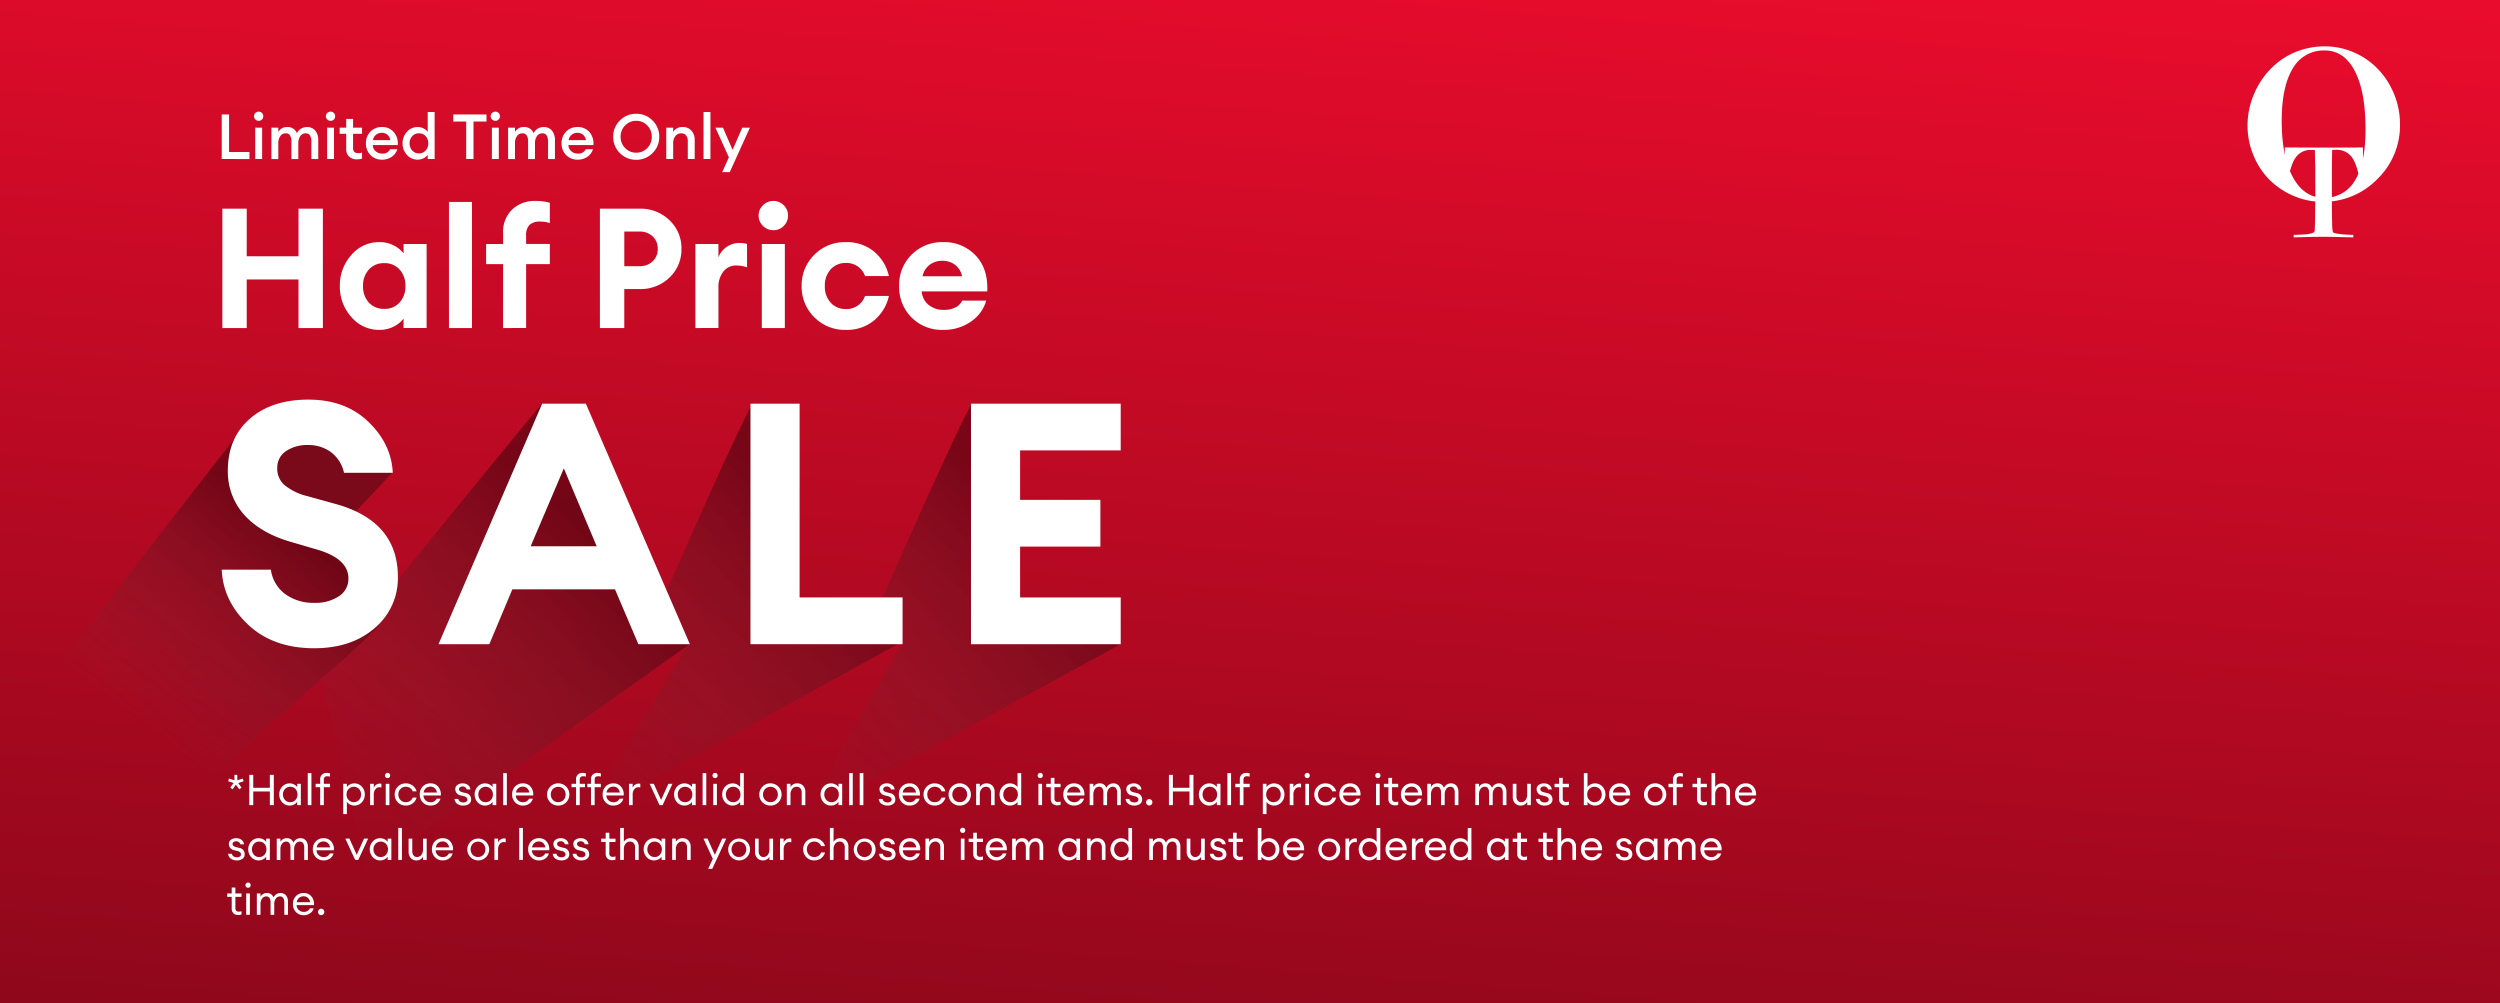 <svg xmlns="http://www.w3.org/2000/svg" xmlns:xlink="http://www.w3.org/1999/xlink" width="750" height="301" viewBox="0 0 750 301">
  <rect x="0" y="0" width="750" height="301" fill="#333333" stroke="none"/>
  <defs>
    <linearGradient id="linear-gradient" x1="0.662" y1="-0.123" x2="0.414" y2="1.158" gradientUnits="objectBoundingBox">
      <stop offset="0" stop-color="#ef0c2d"/>
      <stop offset="1" stop-color="#88071a"/>
    </linearGradient>
    <linearGradient id="linear-gradient-2" x1="0.602" y1="0.189" x2="0.23" y2="0.734" gradientUnits="objectBoundingBox">
      <stop offset="0" stop-opacity="0.373"/>
      <stop offset="1" stop-color="#545454" stop-opacity="0"/>
    </linearGradient>
    <linearGradient id="linear-gradient-3" x1="0.602" y1="0.189" x2="0.154" y2="0.851" gradientUnits="objectBoundingBox">
      <stop offset="0" stop-opacity="0.373"/>
      <stop offset="1" stop-color="#545454" stop-opacity="0.02"/>
    </linearGradient>
    <linearGradient id="linear-gradient-4" x1="0.602" y1="0.189" x2="0.085" y2="0.972" xlink:href="#linear-gradient-2"/>
    <linearGradient id="linear-gradient-5" x1="0.602" y1="0.189" x2="0.066" y2="0.952" xlink:href="#linear-gradient-2"/>
  </defs>
  <g id="Group_2153" data-name="Group 2153" transform="translate(-20121 20200)">
    <rect id="Rectangle_3339" data-name="Rectangle 3339" width="750" height="301" transform="translate(20121 -20200)" fill="url(#linear-gradient)"/>
    <path id="Path_5279" data-name="Path 5279" d="M19642.4-18522.3c-2.279,2.188-64.744,83.262-64.744,83.262l43.18,32.572s29.148-25.875,52.1-46.209,8.672-21.021,8.672-21.021l-33.57-25.693Z" transform="translate(553.459 -1551.664)" fill="url(#linear-gradient-2)"/>
    <path id="Path_5277" data-name="Path 5277" d="M19641.48-18521.85c-1.279,1.229-22.555,27.314-41.1,50.123-7.053,8.676.078,6.188-6.258,14.236s-19.082,17.961-19.082,17.961l13.963,58.486,96.484-68.521-15.393-23.143-18.74-41.744Z" transform="translate(642.176 -1557.045)" fill="url(#linear-gradient-3)"/>
    <path id="Path_5275" data-name="Path 5275" d="M19646.551-18521.85c-2.279,2.186-25.887,56.088-25.887,56.088l6.3,16.188-31.422,51.988,95.578-52.783-34.7-7.068v-57.014Z" transform="translate(700.338 -1557.045)" fill="url(#linear-gradient-4)"/>
    <path id="Path_5273" data-name="Path 5273" d="M19646.551-18521.85c-2.279,2.186-27.031,58.559-27.031,58.559l5.867,13.553-29.848,52.152,95.58-52.139-34.7-7.713v-57.014Z" transform="translate(766.095 -1557.045)" fill="url(#linear-gradient-5)"/>
    <path id="Path_5280" data-name="Path 5280" d="M19705.213-18506.8l-21.381,22.8-26.2-19.012,17.855-19.352Z" transform="translate(533.683 -1551.649)" fill="#7a091a"/>
    <path id="Path_5276" data-name="Path 5276" d="M215.325-23.7V-95.85H230.06v58.125h30.892V-23.7Z" transform="translate(20130.818 -19983.045)" fill="#fff"/>
    <path id="Path_5281" data-name="Path 5281" d="M32.332-22.883q-12.3,0-19.815-7.062T4.59-46.458H19.325a10.985,10.985,0,0,0,4.37,7.367A14.269,14.269,0,0,0,32.332-36.5a12.716,12.716,0,0,0,7.418-1.982,6.185,6.185,0,0,0,2.845-5.335q0-6-9.654-8.739L25.32-54.791q-8.841-2.54-13.82-7.926A19.388,19.388,0,0,1,6.419-76.13q0-9.857,6.605-15.6T30.6-97.47q11.076,0,17.986,6.656t7.316,15.293H41.274a10.535,10.535,0,0,0-4.065-6.3A11.366,11.366,0,0,0,30.6-83.853a11.519,11.519,0,0,0-6.656,1.778,5.9,5.9,0,0,0-2.693,4.928,6.514,6.514,0,0,0,2.134,5.284,17.262,17.262,0,0,0,6.91,3.353l8.434,2.337q18.7,5.182,18.7,21.848a19.491,19.491,0,0,1-6.961,15.4Q43.509-22.883,32.332-22.883Z" transform="translate(20182.93 -19982.645)" fill="#fff"/>
    <path id="Path_5274" data-name="Path 5274" d="M303.21-23.7V-95.85h44.915v14.023h-30.18v14.836h24.083v14.023H317.945v15.243h30.18V-23.7Z" transform="translate(20109.086 -19983.045)" fill="#fff"/>
    <path id="Path_5278" data-name="Path 5278" d="M90.99-23.7,122.085-95.85h13.109L166.39-23.7H150.944l-7.012-16.462h-30.79L106.233-23.7Zm37.6-52.739L118.63-53.069h19.815Z" transform="translate(20161.564 -19983.045)" fill="#fff"/>
    <path id="Path_5283" data-name="Path 5283" d="M5.293-12.525V-48.332h7.313V-34.06H28.139V-48.332h7.313v35.807H28.139V-27.1H12.606v14.575Zm47.1.555a10.807,10.807,0,0,1-8.422-3.883,13.546,13.546,0,0,1-3.429-9.28,13.546,13.546,0,0,1,3.429-9.28A10.807,10.807,0,0,1,52.4-38.3a9.17,9.17,0,0,1,4.337,1.009,8.451,8.451,0,0,1,2.925,2.37v-2.824h6.909v25.216H59.659v-2.824a8.451,8.451,0,0,1-2.925,2.37A9.17,9.17,0,0,1,52.4-11.97Zm-3.177-8.22a6.011,6.011,0,0,0,4.64,1.916,5.932,5.932,0,0,0,4.615-1.916,7.069,7.069,0,0,0,1.74-4.942,7.069,7.069,0,0,0-1.74-4.942,5.932,5.932,0,0,0-4.615-1.916,5.932,5.932,0,0,0-4.615,1.916,7.069,7.069,0,0,0-1.74,4.942A7.132,7.132,0,0,0,49.22-20.191Zm24.056,7.666V-50.349h6.909v37.824Zm16.239,0V-31.689H84.421v-6.052h5.094v-3.278a9.244,9.244,0,0,1,2.723-7.061,9.661,9.661,0,0,1,6.909-2.572,15.147,15.147,0,0,1,4.388.555v6.1a8.026,8.026,0,0,0-2.824-.454,4.577,4.577,0,0,0-3.278.983,4.489,4.489,0,0,0-1.009,3.3v2.421h7.111v6.052H96.424v19.164Zm49.928-32.327a11.381,11.381,0,0,1,3.581,8.574,11.462,11.462,0,0,1-3.581,8.6,12.413,12.413,0,0,1-8.977,3.455h-4.589v11.7h-7.313V-48.332h11.9A12.364,12.364,0,0,1,139.443-44.852ZM134.4-32.547a4.966,4.966,0,0,0,1.513-3.732,4.966,4.966,0,0,0-1.513-3.732,5.559,5.559,0,0,0-4.035-1.463h-4.488v10.389h4.488A5.559,5.559,0,0,0,134.4-32.547Zm12.81,20.022V-37.741h6.909v4.035a6.328,6.328,0,0,1,2.4-3.1,6.512,6.512,0,0,1,3.858-1.236,8.086,8.086,0,0,1,2.32.3v7.01a9.911,9.911,0,0,0-3.127-.555,4.888,4.888,0,0,0-3.959,1.79,7.466,7.466,0,0,0-1.488,4.917v12.053Zm23.35-29.352a4.252,4.252,0,0,1-3.076-1.286,4.186,4.186,0,0,1-1.311-3.1,4.186,4.186,0,0,1,1.311-3.1,4.252,4.252,0,0,1,3.076-1.286,4.286,4.286,0,0,1,3.152,1.286,4.227,4.227,0,0,1,1.286,3.1,4.227,4.227,0,0,1-1.286,3.1A4.286,4.286,0,0,1,170.56-41.877ZM167.13-12.525V-37.741h6.909v25.216Zm25.216.555a12.816,12.816,0,0,1-9.481-3.808,12.761,12.761,0,0,1-3.782-9.355,12.761,12.761,0,0,1,3.782-9.355,12.816,12.816,0,0,1,9.481-3.808,12.787,12.787,0,0,1,8.447,2.824,13.166,13.166,0,0,1,4.463,7.363H198.1a5.835,5.835,0,0,0-5.749-3.934,5.93,5.93,0,0,0-4.539,1.891,7.059,7.059,0,0,0-1.765,5.018,7.059,7.059,0,0,0,1.765,5.018,5.93,5.93,0,0,0,4.539,1.891,5.835,5.835,0,0,0,5.749-3.934h7.161a13.166,13.166,0,0,1-4.463,7.363A12.787,12.787,0,0,1,192.346-11.97Zm29.2,0A12.824,12.824,0,0,1,212.04-15.7a12.892,12.892,0,0,1-3.707-9.481,12.676,12.676,0,0,1,3.757-9.38A12.93,12.93,0,0,1,221.6-38.3a12.847,12.847,0,0,1,9.633,3.959q3.833,3.959,3.53,10.818H215.091a5.808,5.808,0,0,0,1.967,3.959,6.973,6.973,0,0,0,4.842,1.589,7.186,7.186,0,0,0,3.3-.731,4.3,4.3,0,0,0,2.043-2.043h7.212a11.336,11.336,0,0,1-4.64,6.329A14.16,14.16,0,0,1,221.547-11.97ZM221.4-32.7a6.254,6.254,0,0,0-3.959,1.236,5.826,5.826,0,0,0-2.093,3.4H227.2A5.61,5.61,0,0,0,225-31.563,6.2,6.2,0,0,0,221.4-32.7Z" transform="translate(20182.412 -20089.064)" fill="#fff"/>
    <path id="Path_5282" data-name="Path 5282" d="M1.836,8.329l-.691-.5L2.13,6.461.518,5.924.761,5.1,2.4,5.642V4h.857V5.642l1.625-.525.269.806-1.625.537L4.536,7.83l-.691.5L2.834,6.96Zm5.015,4.76V4h1.19V7.881h4.977V4h1.19v9.084h-1.19V8.994H8.042v4.094Zm12.117.128a2.923,2.923,0,0,1-2.233-.972,3.337,3.337,0,0,1-.9-2.354,3.337,3.337,0,0,1,.9-2.354,2.923,2.923,0,0,1,2.233-.972,2.819,2.819,0,0,1,1.311.313,2.494,2.494,0,0,1,.94.8V6.691h1.1v6.4h-1.1V12.1a2.494,2.494,0,0,1-.94.8A2.819,2.819,0,0,1,18.968,13.217Zm.166-1.011a2.031,2.031,0,0,0,1.561-.665A2.341,2.341,0,0,0,21.31,9.89,2.341,2.341,0,0,0,20.7,8.24a2.179,2.179,0,0,0-3.135,0,2.341,2.341,0,0,0-.614,1.651,2.341,2.341,0,0,0,.614,1.651A2.046,2.046,0,0,0,19.134,12.206Zm5.259.883v-9.6h1.1v9.6Zm3.723,0V7.7H26.76V6.691h1.356V5.4a1.936,1.936,0,0,1,.537-1.471,1.974,1.974,0,0,1,1.42-.512,2.989,2.989,0,0,1,1,.166v.972a2.026,2.026,0,0,0-.793-.128,1.139,1.139,0,0,0-.806.243,1.136,1.136,0,0,0-.256.844V6.691h1.855V7.7H29.217v5.387Zm8.009,2.674h-1.1V6.691h1.1v.985a2.494,2.494,0,0,1,.94-.8,2.819,2.819,0,0,1,1.311-.313,2.923,2.923,0,0,1,2.233.972,3.337,3.337,0,0,1,.9,2.354,3.337,3.337,0,0,1-.9,2.354,2.923,2.923,0,0,1-2.233.972,2.819,2.819,0,0,1-1.311-.313,2.494,2.494,0,0,1-.94-.8Zm.525-4.222a2.164,2.164,0,0,0,3.122,0,2.341,2.341,0,0,0,.614-1.651,2.341,2.341,0,0,0-.614-1.651,2.164,2.164,0,0,0-3.122,0,2.341,2.341,0,0,0-.614,1.651A2.341,2.341,0,0,0,36.65,11.541ZM43.1,13.089v-6.4h1.1V7.933a1.739,1.739,0,0,1,.7-.947,1.892,1.892,0,0,1,1.094-.358,2.19,2.19,0,0,1,.5.051V7.817a1.5,1.5,0,0,0-.6-.1,1.539,1.539,0,0,0-1.177.576A2.364,2.364,0,0,0,44.2,9.916v3.173Zm5.8-8.329a.746.746,0,0,1-.55.218.777.777,0,0,1-.563-.224.78.78,0,0,1,0-1.107.766.766,0,0,1,.563-.23.724.724,0,0,1,.55.23.773.773,0,0,1,.218.55A.789.789,0,0,1,48.895,4.759Zm-1.113,8.329v-6.4h1.1v6.4Zm6.026.128a3.209,3.209,0,0,1-2.393-.966,3.245,3.245,0,0,1-.947-2.361,3.245,3.245,0,0,1,.947-2.361,3.209,3.209,0,0,1,2.393-.966,3.315,3.315,0,0,1,2.06.659,3.16,3.16,0,0,1,1.164,1.721H55.855a2.034,2.034,0,0,0-.768-1,2.2,2.2,0,0,0-1.279-.371A2.1,2.1,0,0,0,52.2,8.24a2.328,2.328,0,0,0-.621,1.651,2.328,2.328,0,0,0,.621,1.651,2.1,2.1,0,0,0,1.606.665,2.2,2.2,0,0,0,1.279-.371,2.034,2.034,0,0,0,.768-1h1.177a3.1,3.1,0,0,1-1.152,1.721A3.334,3.334,0,0,1,53.808,13.217Zm7.408,0a3.076,3.076,0,0,1-2.309-.947,3.287,3.287,0,0,1-.915-2.38A3.334,3.334,0,0,1,58.881,7.5a3.1,3.1,0,0,1,2.361-.94A2.825,2.825,0,0,1,63.57,7.613a3.567,3.567,0,0,1,.742,2.572H59.1a2,2,0,0,0,.64,1.452,2.079,2.079,0,0,0,1.484.582,1.919,1.919,0,0,0,1.855-1.075H64.21a2.691,2.691,0,0,1-1.036,1.484A3.194,3.194,0,0,1,61.216,13.217ZM62.47,8A1.854,1.854,0,0,0,61.2,7.536a2.114,2.114,0,0,0-1.324.448,1.994,1.994,0,0,0-.723,1.331h3.992A2.155,2.155,0,0,0,62.47,8Zm8.572,5.22a2.98,2.98,0,0,1-1.8-.525,1.907,1.907,0,0,1-.8-1.459h1.126a1.129,1.129,0,0,0,.518.793,1.806,1.806,0,0,0,.966.256,1.625,1.625,0,0,0,.889-.218.7.7,0,0,0,.339-.627.837.837,0,0,0-.249-.627,1.869,1.869,0,0,0-.812-.4l-.921-.243A1.875,1.875,0,0,1,68.65,8.291a1.5,1.5,0,0,1,.621-1.254,2.553,2.553,0,0,1,1.593-.473,2.473,2.473,0,0,1,1.619.518,1.87,1.87,0,0,1,.71,1.311h-1.1a1.234,1.234,0,0,0-1.228-.908,1.348,1.348,0,0,0-.787.218.67.67,0,0,0-.313.576.739.739,0,0,0,.23.563,1.766,1.766,0,0,0,.742.358l1.024.269A1.854,1.854,0,0,1,73.4,11.361a1.6,1.6,0,0,1-.653,1.388A2.859,2.859,0,0,1,71.042,13.217Zm6.551,0a2.923,2.923,0,0,1-2.233-.972,3.337,3.337,0,0,1-.9-2.354,3.337,3.337,0,0,1,.9-2.354,2.923,2.923,0,0,1,2.233-.972,2.819,2.819,0,0,1,1.311.313,2.494,2.494,0,0,1,.94.8V6.691h1.1v6.4h-1.1V12.1a2.494,2.494,0,0,1-.94.8A2.819,2.819,0,0,1,77.593,13.217Zm.166-1.011a2.031,2.031,0,0,0,1.561-.665,2.341,2.341,0,0,0,.614-1.651A2.341,2.341,0,0,0,79.32,8.24a2.179,2.179,0,0,0-3.135,0,2.341,2.341,0,0,0-.614,1.651,2.341,2.341,0,0,0,.614,1.651A2.046,2.046,0,0,0,77.759,12.206Zm5.259.883v-9.6h1.1v9.6Zm5.911.128a3.076,3.076,0,0,1-2.309-.947A3.287,3.287,0,0,1,85.7,9.89,3.334,3.334,0,0,1,86.594,7.5a3.1,3.1,0,0,1,2.361-.94,2.825,2.825,0,0,1,2.329,1.049,3.567,3.567,0,0,1,.742,2.572H86.818a2,2,0,0,0,.64,1.452,2.079,2.079,0,0,0,1.484.582A1.919,1.919,0,0,0,90.8,11.144h1.126a2.691,2.691,0,0,1-1.036,1.484A3.194,3.194,0,0,1,88.929,13.217ZM90.183,8a1.854,1.854,0,0,0-1.267-.461,2.115,2.115,0,0,0-1.324.448,1.994,1.994,0,0,0-.723,1.331h3.992A2.155,2.155,0,0,0,90.183,8Zm9.353,5.22A3.278,3.278,0,0,1,96.184,9.89a3.346,3.346,0,1,1,6.692,0,3.278,3.278,0,0,1-3.339,3.327Zm-1.612-1.689a2.116,2.116,0,0,0,1.612.665,2.076,2.076,0,0,0,1.6-.665,2.324,2.324,0,0,0,.614-1.638,2.324,2.324,0,0,0-.614-1.638,2.263,2.263,0,0,0-3.205,0A2.311,2.311,0,0,0,97.31,9.89,2.325,2.325,0,0,0,97.924,11.528Zm6.96,1.561V7.7h-1.356V6.691h1.356V5.374a1.893,1.893,0,0,1,.537-1.459,2,2,0,0,1,1.42-.5,2.989,2.989,0,0,1,1,.166v.972a1.914,1.914,0,0,0-.793-.128,1.139,1.139,0,0,0-.806.243,1.136,1.136,0,0,0-.256.844V6.691h1.574V7.7h-1.574v5.387Zm4.478,0V7.7h-1.1V6.691h1.1V5.374a1.893,1.893,0,0,1,.537-1.459,2,2,0,0,1,1.42-.5,2.989,2.989,0,0,1,1,.166v.972a2.067,2.067,0,0,0-.806-.128,1.114,1.114,0,0,0-.8.243,1.155,1.155,0,0,0-.249.844V6.691h1.855V7.7h-1.855v5.387Zm6.717.128a3.076,3.076,0,0,1-2.309-.947,3.287,3.287,0,0,1-.915-2.38,3.334,3.334,0,0,1,.889-2.386,3.1,3.1,0,0,1,2.361-.94,2.825,2.825,0,0,1,2.329,1.049,3.567,3.567,0,0,1,.742,2.572h-5.207a2,2,0,0,0,.64,1.452,2.079,2.079,0,0,0,1.484.582,1.919,1.919,0,0,0,1.855-1.075h1.126a2.691,2.691,0,0,1-1.036,1.484A3.194,3.194,0,0,1,116.079,13.217ZM117.333,8a1.854,1.854,0,0,0-1.267-.461,2.114,2.114,0,0,0-1.324.448,1.994,1.994,0,0,0-.723,1.331h3.992A2.155,2.155,0,0,0,117.333,8Zm3.429,5.092v-6.4h1.1V7.933a1.739,1.739,0,0,1,.7-.947,1.892,1.892,0,0,1,1.094-.358,2.19,2.19,0,0,1,.5.051V7.817a1.5,1.5,0,0,0-.6-.1,1.539,1.539,0,0,0-1.177.576,2.364,2.364,0,0,0-.512,1.625v3.173Zm9.161,0-2.956-6.4H128.2l2.188,4.849,2.188-4.849H133.8l-2.956,6.4Zm7.5.128a2.923,2.923,0,0,1-2.233-.972,3.337,3.337,0,0,1-.9-2.354,3.337,3.337,0,0,1,.9-2.354,2.923,2.923,0,0,1,2.233-.972,2.819,2.819,0,0,1,1.311.313,2.494,2.494,0,0,1,.94.8V6.691h1.1v6.4h-1.1V12.1a2.494,2.494,0,0,1-.94.8A2.819,2.819,0,0,1,137.421,13.217Zm.166-1.011a2.031,2.031,0,0,0,1.561-.665,2.341,2.341,0,0,0,.614-1.651,2.341,2.341,0,0,0-.614-1.651,2.179,2.179,0,0,0-3.135,0A2.341,2.341,0,0,0,135.4,9.89a2.341,2.341,0,0,0,.614,1.651A2.046,2.046,0,0,0,137.587,12.206Zm5.259.883v-9.6h1.1v9.6Zm4.3-8.329a.746.746,0,0,1-.55.218.777.777,0,0,1-.563-.224.78.78,0,0,1,0-1.107.766.766,0,0,1,.563-.23.724.724,0,0,1,.55.23.773.773,0,0,1,.217.55A.789.789,0,0,1,147.145,4.759Zm-1.113,8.329v-6.4h1.1v6.4Zm5.822.128a2.923,2.923,0,0,1-2.233-.972,3.337,3.337,0,0,1-.9-2.354,3.337,3.337,0,0,1,.9-2.354,2.923,2.923,0,0,1,2.233-.972,2.819,2.819,0,0,1,1.311.313,2.494,2.494,0,0,1,.94.8V3.493h1.1v9.6h-1.1V12.1a2.494,2.494,0,0,1-.94.8A2.819,2.819,0,0,1,151.853,13.217Zm.166-1.011a2.031,2.031,0,0,0,1.561-.665,2.341,2.341,0,0,0,.614-1.651,2.341,2.341,0,0,0-.614-1.651,2.179,2.179,0,0,0-3.135,0,2.341,2.341,0,0,0-.614,1.651,2.341,2.341,0,0,0,.614,1.651A2.046,2.046,0,0,0,152.02,12.206ZM163.2,13.217A3.278,3.278,0,0,1,159.85,9.89a3.346,3.346,0,1,1,6.692,0,3.278,3.278,0,0,1-3.339,3.327Zm-1.612-1.689a2.116,2.116,0,0,0,1.612.665,2.076,2.076,0,0,0,1.6-.665,2.325,2.325,0,0,0,.614-1.638,2.325,2.325,0,0,0-.614-1.638,2.263,2.263,0,0,0-3.205,0,2.311,2.311,0,0,0-.621,1.638A2.325,2.325,0,0,0,161.59,11.528Zm6.525,1.561v-6.4h1.1v.985a2.192,2.192,0,0,1,2.034-1.113,2.3,2.3,0,0,1,1.753.7,2.625,2.625,0,0,1,.665,1.881v3.941h-1.088V9.314a1.864,1.864,0,0,0-.409-1.273,1.39,1.39,0,0,0-1.1-.467,1.666,1.666,0,0,0-1.324.627,2.569,2.569,0,0,0-.531,1.714v3.173Zm13.255.128a2.923,2.923,0,0,1-2.233-.972,3.337,3.337,0,0,1-.9-2.354,3.337,3.337,0,0,1,.9-2.354,2.923,2.923,0,0,1,2.233-.972,2.819,2.819,0,0,1,1.311.313,2.494,2.494,0,0,1,.94.8V6.691h1.1v6.4h-1.1V12.1a2.494,2.494,0,0,1-.94.8A2.819,2.819,0,0,1,181.37,13.217Zm.166-1.011a2.031,2.031,0,0,0,1.561-.665,2.341,2.341,0,0,0,.614-1.651A2.341,2.341,0,0,0,183.1,8.24a2.179,2.179,0,0,0-3.135,0,2.341,2.341,0,0,0-.614,1.651,2.341,2.341,0,0,0,.614,1.651A2.046,2.046,0,0,0,181.537,12.206Zm5.259.883v-9.6h1.1v9.6Zm3.186,0v-9.6h1.1v9.6Zm8.329.128a2.98,2.98,0,0,1-1.8-.525,1.907,1.907,0,0,1-.8-1.459h1.126a1.129,1.129,0,0,0,.518.793,1.806,1.806,0,0,0,.966.256,1.625,1.625,0,0,0,.889-.218.7.7,0,0,0,.339-.627.837.837,0,0,0-.249-.627,1.869,1.869,0,0,0-.812-.4l-.921-.243a1.875,1.875,0,0,1-1.65-1.881,1.5,1.5,0,0,1,.621-1.254,2.553,2.553,0,0,1,1.593-.473,2.473,2.473,0,0,1,1.619.518,1.87,1.87,0,0,1,.71,1.311h-1.1a1.234,1.234,0,0,0-1.228-.908,1.348,1.348,0,0,0-.787.218.67.67,0,0,0-.313.576.739.739,0,0,0,.23.563A1.766,1.766,0,0,0,198,9.2l1.024.269a1.854,1.854,0,0,1,1.638,1.894,1.6,1.6,0,0,1-.653,1.388A2.859,2.859,0,0,1,198.311,13.217Zm6.64,0a3.076,3.076,0,0,1-2.309-.947,3.287,3.287,0,0,1-.915-2.38,3.334,3.334,0,0,1,.889-2.386,3.1,3.1,0,0,1,2.361-.94,2.825,2.825,0,0,1,2.329,1.049,3.567,3.567,0,0,1,.742,2.572H202.84a2,2,0,0,0,.64,1.452,2.079,2.079,0,0,0,1.484.582,1.919,1.919,0,0,0,1.855-1.075h1.126a2.691,2.691,0,0,1-1.036,1.484A3.194,3.194,0,0,1,204.951,13.217ZM206.2,8a1.854,1.854,0,0,0-1.267-.461,2.115,2.115,0,0,0-1.324.448,1.994,1.994,0,0,0-.723,1.331h3.992A2.155,2.155,0,0,0,206.2,8Zm6.269,5.22a3.209,3.209,0,0,1-2.393-.966,3.245,3.245,0,0,1-.947-2.361,3.245,3.245,0,0,1,.947-2.361,3.209,3.209,0,0,1,2.393-.966,3.314,3.314,0,0,1,2.06.659A3.16,3.16,0,0,1,215.7,8.943h-1.177a2.034,2.034,0,0,0-.768-1,2.2,2.2,0,0,0-1.279-.371,2.1,2.1,0,0,0-1.606.665,2.328,2.328,0,0,0-.621,1.651,2.328,2.328,0,0,0,.621,1.651,2.1,2.1,0,0,0,1.606.665,2.2,2.2,0,0,0,1.279-.371,2.034,2.034,0,0,0,.768-1H215.7a3.1,3.1,0,0,1-1.152,1.721A3.334,3.334,0,0,1,212.474,13.217Zm7.523,0a3.278,3.278,0,0,1-3.352-3.327,3.346,3.346,0,1,1,6.692,0A3.278,3.278,0,0,1,220,13.217Zm-1.612-1.689a2.116,2.116,0,0,0,1.612.665,2.076,2.076,0,0,0,1.6-.665,2.325,2.325,0,0,0,.614-1.638,2.325,2.325,0,0,0-.614-1.638,2.263,2.263,0,0,0-3.205,0,2.311,2.311,0,0,0-.621,1.638A2.325,2.325,0,0,0,218.385,11.528Zm6.525,1.561v-6.4h1.1v.985a2.192,2.192,0,0,1,2.034-1.113,2.3,2.3,0,0,1,1.753.7,2.625,2.625,0,0,1,.665,1.881v3.941h-1.088V9.314a1.864,1.864,0,0,0-.409-1.273,1.39,1.39,0,0,0-1.1-.467,1.666,1.666,0,0,0-1.324.627,2.569,2.569,0,0,0-.531,1.714v3.173Zm10.172.128a2.923,2.923,0,0,1-2.233-.972,3.337,3.337,0,0,1-.9-2.354,3.337,3.337,0,0,1,.9-2.354,2.923,2.923,0,0,1,2.233-.972,2.819,2.819,0,0,1,1.311.313,2.494,2.494,0,0,1,.94.8V3.493h1.1v9.6h-1.1V12.1a2.494,2.494,0,0,1-.94.8A2.819,2.819,0,0,1,235.082,13.217Zm.166-1.011a2.031,2.031,0,0,0,1.561-.665,2.341,2.341,0,0,0,.614-1.651,2.341,2.341,0,0,0-.614-1.651,2.179,2.179,0,0,0-3.135,0,2.341,2.341,0,0,0-.614,1.651,2.341,2.341,0,0,0,.614,1.651A2.046,2.046,0,0,0,235.249,12.206ZM244.7,4.759a.746.746,0,0,1-.55.218.777.777,0,0,1-.563-.224.78.78,0,0,1,0-1.107.766.766,0,0,1,.563-.23.724.724,0,0,1,.55.23.773.773,0,0,1,.218.55A.789.789,0,0,1,244.7,4.759Zm-1.113,8.329v-6.4h1.1v6.4Zm5.668.064a2,2,0,0,1-1.42-.5A1.893,1.893,0,0,1,247.3,11.2V7.7h-1.356V6.691H247.3V4.913h1.1V6.691h1.842V7.7H248.4v3.352a1.136,1.136,0,0,0,.256.844,1.139,1.139,0,0,0,.806.243,1.986,1.986,0,0,0,.78-.128V13A3.1,3.1,0,0,1,249.259,13.153Zm5.028.064a3.076,3.076,0,0,1-2.309-.947,3.287,3.287,0,0,1-.915-2.38,3.334,3.334,0,0,1,.889-2.386,3.1,3.1,0,0,1,2.361-.94,2.825,2.825,0,0,1,2.329,1.049,3.567,3.567,0,0,1,.742,2.572h-5.207a2.005,2.005,0,0,0,.64,1.452,2.079,2.079,0,0,0,1.484.582,1.919,1.919,0,0,0,1.855-1.075h1.126a2.691,2.691,0,0,1-1.036,1.484A3.194,3.194,0,0,1,254.287,13.217ZM255.541,8a1.854,1.854,0,0,0-1.267-.461,2.114,2.114,0,0,0-1.324.448,1.994,1.994,0,0,0-.723,1.331h3.992A2.155,2.155,0,0,0,255.541,8Zm11.669,5.092V9.327a2.227,2.227,0,0,0-.326-1.273,1.068,1.068,0,0,0-.94-.48,1.522,1.522,0,0,0-1.247.6,2.666,2.666,0,0,0-.505,1.638v3.275h-1.1V9.327a2.221,2.221,0,0,0-.326-1.279,1.06,1.06,0,0,0-.928-.473,1.536,1.536,0,0,0-1.279.633,2.736,2.736,0,0,0-.486,1.708v3.173h-1.1v-6.4h1.1v.985A2.053,2.053,0,0,1,262,6.563a1.937,1.937,0,0,1,1.97,1.369,2.135,2.135,0,0,1,.819-1,2.273,2.273,0,0,1,1.279-.371,2.042,2.042,0,0,1,1.638.7,2.817,2.817,0,0,1,.6,1.894v3.928Zm5.143.128a2.98,2.98,0,0,1-1.8-.525,1.907,1.907,0,0,1-.8-1.459h1.126a1.129,1.129,0,0,0,.518.793,1.806,1.806,0,0,0,.966.256,1.625,1.625,0,0,0,.889-.218.7.7,0,0,0,.339-.627.837.837,0,0,0-.25-.627,1.869,1.869,0,0,0-.812-.4l-.921-.243a1.875,1.875,0,0,1-1.651-1.881,1.5,1.5,0,0,1,.621-1.254,2.553,2.553,0,0,1,1.593-.473,2.473,2.473,0,0,1,1.619.518,1.87,1.87,0,0,1,.71,1.311h-1.1a1.234,1.234,0,0,0-1.228-.908,1.348,1.348,0,0,0-.787.218.67.67,0,0,0-.313.576.739.739,0,0,0,.23.563,1.766,1.766,0,0,0,.742.358l1.024.269a1.854,1.854,0,0,1,1.638,1.894,1.6,1.6,0,0,1-.653,1.388A2.859,2.859,0,0,1,272.353,13.217Zm5.156-.307a.883.883,0,0,1-.665.281.9.9,0,0,1-.672-.281.958.958,0,0,1,.006-1.35.913.913,0,0,1,1.331,0,.95.95,0,0,1,0,1.35Zm5.233.179V4h1.19V7.881h4.977V4h1.19v9.084h-1.19V8.994h-4.977v4.094Zm12.117.128a2.923,2.923,0,0,1-2.233-.972,3.337,3.337,0,0,1-.9-2.354,3.337,3.337,0,0,1,.9-2.354,2.923,2.923,0,0,1,2.233-.972,2.819,2.819,0,0,1,1.311.313,2.5,2.5,0,0,1,.94.8V6.691h1.1v6.4h-1.1V12.1a2.5,2.5,0,0,1-.94.8A2.819,2.819,0,0,1,294.859,13.217Zm.166-1.011a2.031,2.031,0,0,0,1.561-.665A2.341,2.341,0,0,0,297.2,9.89a2.341,2.341,0,0,0-.614-1.651,2.179,2.179,0,0,0-3.135,0,2.341,2.341,0,0,0-.614,1.651,2.341,2.341,0,0,0,.614,1.651A2.046,2.046,0,0,0,295.025,12.206Zm5.259.883v-9.6h1.1v9.6Zm3.723,0V7.7h-1.356V6.691h1.356V5.4a1.936,1.936,0,0,1,.537-1.471,1.974,1.974,0,0,1,1.42-.512,2.989,2.989,0,0,1,1,.166v.972a2.026,2.026,0,0,0-.793-.128,1.139,1.139,0,0,0-.806.243,1.136,1.136,0,0,0-.256.844V6.691h1.855V7.7h-1.855v5.387Zm8.009,2.674h-1.1V6.691h1.1v.985a2.5,2.5,0,0,1,.94-.8,2.819,2.819,0,0,1,1.311-.313,2.923,2.923,0,0,1,2.233.972,3.337,3.337,0,0,1,.9,2.354,3.337,3.337,0,0,1-.9,2.354,2.923,2.923,0,0,1-2.233.972,2.819,2.819,0,0,1-1.311-.313,2.5,2.5,0,0,1-.94-.8Zm.525-4.222a2.164,2.164,0,0,0,3.122,0,2.341,2.341,0,0,0,.614-1.651,2.341,2.341,0,0,0-.614-1.651,2.164,2.164,0,0,0-3.122,0,2.341,2.341,0,0,0-.614,1.651A2.341,2.341,0,0,0,312.541,11.541Zm6.448,1.548v-6.4h1.1V7.933a1.739,1.739,0,0,1,.7-.947,1.892,1.892,0,0,1,1.094-.358,2.19,2.19,0,0,1,.5.051V7.817a1.5,1.5,0,0,0-.6-.1,1.539,1.539,0,0,0-1.177.576,2.364,2.364,0,0,0-.512,1.625v3.173Zm5.8-8.329a.746.746,0,0,1-.55.218.777.777,0,0,1-.563-.224.78.78,0,0,1,0-1.107.766.766,0,0,1,.563-.23.724.724,0,0,1,.55.23A.773.773,0,0,1,325,4.2.789.789,0,0,1,324.786,4.759Zm-1.113,8.329v-6.4h1.1v6.4Zm6.026.128a3.209,3.209,0,0,1-2.393-.966,3.245,3.245,0,0,1-.947-2.361,3.245,3.245,0,0,1,.947-2.361,3.209,3.209,0,0,1,2.393-.966,3.314,3.314,0,0,1,2.06.659,3.16,3.16,0,0,1,1.164,1.721h-1.177a2.034,2.034,0,0,0-.768-1,2.2,2.2,0,0,0-1.279-.371,2.1,2.1,0,0,0-1.606.665,2.328,2.328,0,0,0-.621,1.651,2.328,2.328,0,0,0,.621,1.651,2.1,2.1,0,0,0,1.606.665,2.2,2.2,0,0,0,1.279-.371,2.034,2.034,0,0,0,.768-1h1.177a3.1,3.1,0,0,1-1.151,1.721A3.335,3.335,0,0,1,329.7,13.217Zm7.408,0a3.076,3.076,0,0,1-2.309-.947,3.287,3.287,0,0,1-.915-2.38,3.334,3.334,0,0,1,.889-2.386,3.1,3.1,0,0,1,2.361-.94,2.825,2.825,0,0,1,2.329,1.049,3.567,3.567,0,0,1,.742,2.572H335a2.005,2.005,0,0,0,.64,1.452,2.079,2.079,0,0,0,1.484.582,1.919,1.919,0,0,0,1.855-1.075H340.1a2.691,2.691,0,0,1-1.036,1.484A3.194,3.194,0,0,1,337.107,13.217ZM338.361,8a1.854,1.854,0,0,0-1.267-.461,2.114,2.114,0,0,0-1.324.448,1.994,1.994,0,0,0-.723,1.331h3.992A2.155,2.155,0,0,0,338.361,8Zm7.626-3.237a.746.746,0,0,1-.55.218.777.777,0,0,1-.563-.224.78.78,0,0,1,0-1.107.766.766,0,0,1,.563-.23.724.724,0,0,1,.55.23.774.774,0,0,1,.218.55A.789.789,0,0,1,345.986,4.759Zm-1.113,8.329v-6.4h1.1v6.4Zm5.668.064a2,2,0,0,1-1.42-.5,1.893,1.893,0,0,1-.537-1.459V7.7h-1.356V6.691h1.356V4.913h1.1V6.691h1.842V7.7h-1.842v3.352a1.136,1.136,0,0,0,.256.844,1.139,1.139,0,0,0,.806.243,1.986,1.986,0,0,0,.78-.128V13A3.1,3.1,0,0,1,350.541,13.153Zm5.028.064a3.076,3.076,0,0,1-2.309-.947,3.287,3.287,0,0,1-.915-2.38,3.334,3.334,0,0,1,.889-2.386,3.1,3.1,0,0,1,2.361-.94,2.825,2.825,0,0,1,2.329,1.049,3.567,3.567,0,0,1,.742,2.572h-5.207a2,2,0,0,0,.64,1.452,2.079,2.079,0,0,0,1.484.582,1.919,1.919,0,0,0,1.855-1.075h1.126a2.691,2.691,0,0,1-1.036,1.484A3.194,3.194,0,0,1,355.569,13.217ZM356.823,8a1.854,1.854,0,0,0-1.267-.461,2.114,2.114,0,0,0-1.324.448,1.994,1.994,0,0,0-.723,1.331H357.5A2.155,2.155,0,0,0,356.823,8Zm11.669,5.092V9.327a2.227,2.227,0,0,0-.326-1.273,1.068,1.068,0,0,0-.94-.48,1.522,1.522,0,0,0-1.247.6,2.666,2.666,0,0,0-.505,1.638v3.275h-1.1V9.327a2.221,2.221,0,0,0-.326-1.279,1.06,1.06,0,0,0-.928-.473,1.536,1.536,0,0,0-1.279.633,2.736,2.736,0,0,0-.486,1.708v3.173h-1.1v-6.4h1.1v.985a2.053,2.053,0,0,1,1.932-1.113,1.937,1.937,0,0,1,1.97,1.369,2.135,2.135,0,0,1,.819-1,2.273,2.273,0,0,1,1.279-.371,2.042,2.042,0,0,1,1.638.7,2.817,2.817,0,0,1,.6,1.894v3.928Zm14.407,0V9.327a2.227,2.227,0,0,0-.326-1.273,1.068,1.068,0,0,0-.94-.48,1.522,1.522,0,0,0-1.247.6,2.665,2.665,0,0,0-.505,1.638v3.275h-1.1V9.327a2.221,2.221,0,0,0-.326-1.279,1.06,1.06,0,0,0-.928-.473,1.536,1.536,0,0,0-1.279.633,2.736,2.736,0,0,0-.486,1.708v3.173h-1.1v-6.4h1.1v.985a2.053,2.053,0,0,1,1.932-1.113,1.937,1.937,0,0,1,1.97,1.369,2.135,2.135,0,0,1,.819-1,2.273,2.273,0,0,1,1.279-.371,2.042,2.042,0,0,1,1.638.7,2.817,2.817,0,0,1,.6,1.894v3.928Zm5.348.128a2.2,2.2,0,0,1-1.7-.71,2.68,2.68,0,0,1-.652-1.887V6.691h1.1v3.762a1.951,1.951,0,0,0,.39,1.279,1.3,1.3,0,0,0,1.056.473,1.563,1.563,0,0,0,1.273-.633,2.662,2.662,0,0,0,.505-1.708V6.691h1.1v6.4h-1.1V12.1A2.1,2.1,0,0,1,388.247,13.217Zm7.2,0a2.98,2.98,0,0,1-1.8-.525,1.907,1.907,0,0,1-.8-1.459h1.126a1.129,1.129,0,0,0,.518.793,1.806,1.806,0,0,0,.966.256,1.625,1.625,0,0,0,.889-.218.7.7,0,0,0,.339-.627.837.837,0,0,0-.25-.627,1.869,1.869,0,0,0-.812-.4l-.921-.243a1.875,1.875,0,0,1-1.651-1.881,1.5,1.5,0,0,1,.621-1.254,2.553,2.553,0,0,1,1.593-.473,2.473,2.473,0,0,1,1.619.518,1.87,1.87,0,0,1,.71,1.311h-1.1a1.234,1.234,0,0,0-1.228-.908,1.348,1.348,0,0,0-.787.218.67.67,0,0,0-.313.576.739.739,0,0,0,.23.563,1.766,1.766,0,0,0,.742.358l1.024.269a1.854,1.854,0,0,1,1.638,1.894,1.6,1.6,0,0,1-.653,1.388A2.859,2.859,0,0,1,395.45,13.217Zm6.295-.064a2,2,0,0,1-1.42-.5,1.893,1.893,0,0,1-.537-1.459V7.7h-1.356V6.691h1.356V4.913h1.1V6.691h1.842V7.7h-1.842v3.352a1.136,1.136,0,0,0,.256.844,1.139,1.139,0,0,0,.806.243,1.986,1.986,0,0,0,.78-.128V13A3.1,3.1,0,0,1,401.745,13.153Zm8.828.064a2.819,2.819,0,0,1-1.311-.313,2.494,2.494,0,0,1-.94-.8v.985h-1.1v-9.6h1.1V7.677a2.494,2.494,0,0,1,.94-.8,2.819,2.819,0,0,1,1.311-.313,2.923,2.923,0,0,1,2.233.972,3.337,3.337,0,0,1,.9,2.354,3.337,3.337,0,0,1-.9,2.354A2.923,2.923,0,0,1,410.574,13.217Zm-1.727-1.676a2.164,2.164,0,0,0,3.122,0,2.341,2.341,0,0,0,.614-1.651,2.341,2.341,0,0,0-.614-1.651,2.164,2.164,0,0,0-3.122,0,2.341,2.341,0,0,0-.614,1.651A2.341,2.341,0,0,0,408.846,11.541Zm9.161,1.676a3.076,3.076,0,0,1-2.309-.947,3.287,3.287,0,0,1-.915-2.38,3.334,3.334,0,0,1,.889-2.386,3.1,3.1,0,0,1,2.361-.94,2.825,2.825,0,0,1,2.329,1.049,3.567,3.567,0,0,1,.742,2.572H415.9a2,2,0,0,0,.64,1.452,2.079,2.079,0,0,0,1.484.582,1.919,1.919,0,0,0,1.855-1.075H421a2.691,2.691,0,0,1-1.036,1.484A3.194,3.194,0,0,1,418.007,13.217ZM419.261,8a1.854,1.854,0,0,0-1.267-.461,2.114,2.114,0,0,0-1.324.448,1.994,1.994,0,0,0-.723,1.331h3.992A2.155,2.155,0,0,0,419.261,8Zm9.353,5.22a3.278,3.278,0,0,1-3.352-3.327,3.346,3.346,0,1,1,6.692,0,3.278,3.278,0,0,1-3.339,3.327ZM427,11.528a2.116,2.116,0,0,0,1.612.665,2.076,2.076,0,0,0,1.6-.665,2.325,2.325,0,0,0,.614-1.638,2.325,2.325,0,0,0-.614-1.638,2.263,2.263,0,0,0-3.205,0,2.311,2.311,0,0,0-.621,1.638A2.325,2.325,0,0,0,427,11.528Zm6.96,1.561V7.7h-1.356V6.691h1.356V5.4a1.936,1.936,0,0,1,.537-1.471,1.974,1.974,0,0,1,1.42-.512,2.989,2.989,0,0,1,1,.166v.972a2.026,2.026,0,0,0-.793-.128,1.139,1.139,0,0,0-.806.243,1.136,1.136,0,0,0-.256.844V6.691h1.855V7.7h-1.855v5.387Zm9.174.064a2,2,0,0,1-1.42-.5,1.893,1.893,0,0,1-.537-1.459V7.7h-1.356V6.691h1.356V4.913h1.1V6.691h1.842V7.7h-1.842v3.352a1.136,1.136,0,0,0,.256.844,1.139,1.139,0,0,0,.806.243,1.986,1.986,0,0,0,.78-.128V13A3.1,3.1,0,0,1,443.136,13.153Zm3.493-.064h-1.1v-9.6h1.1V7.677a2.192,2.192,0,0,1,2.034-1.113,2.3,2.3,0,0,1,1.753.7,2.625,2.625,0,0,1,.665,1.881v3.941h-1.088V9.314a1.864,1.864,0,0,0-.409-1.273,1.39,1.39,0,0,0-1.1-.467,1.666,1.666,0,0,0-1.324.627,2.569,2.569,0,0,0-.531,1.714Zm9.161.128a3.076,3.076,0,0,1-2.309-.947,3.287,3.287,0,0,1-.915-2.38,3.334,3.334,0,0,1,.889-2.386,3.1,3.1,0,0,1,2.361-.94,2.825,2.825,0,0,1,2.329,1.049,3.567,3.567,0,0,1,.742,2.572h-5.207a2,2,0,0,0,.64,1.452,2.079,2.079,0,0,0,1.484.582,1.919,1.919,0,0,0,1.855-1.075h1.126a2.691,2.691,0,0,1-1.036,1.484A3.194,3.194,0,0,1,455.79,13.217ZM457.044,8a1.854,1.854,0,0,0-1.267-.461,2.114,2.114,0,0,0-1.324.448,1.994,1.994,0,0,0-.723,1.331h3.992A2.155,2.155,0,0,0,457.044,8ZM3.116,29.667a2.98,2.98,0,0,1-1.8-.525,1.907,1.907,0,0,1-.8-1.459H1.644a1.129,1.129,0,0,0,.518.793,1.806,1.806,0,0,0,.966.256,1.625,1.625,0,0,0,.889-.218.7.7,0,0,0,.339-.627.837.837,0,0,0-.249-.627,1.869,1.869,0,0,0-.812-.4l-.921-.243A1.875,1.875,0,0,1,.723,24.741a1.5,1.5,0,0,1,.621-1.254,2.553,2.553,0,0,1,1.593-.473,2.473,2.473,0,0,1,1.619.518,1.87,1.87,0,0,1,.71,1.311h-1.1a1.234,1.234,0,0,0-1.228-.908,1.348,1.348,0,0,0-.787.218.67.67,0,0,0-.313.576.739.739,0,0,0,.23.563,1.766,1.766,0,0,0,.742.358l1.024.269A1.854,1.854,0,0,1,5.47,27.812,1.6,1.6,0,0,1,4.817,29.2,2.859,2.859,0,0,1,3.116,29.667Zm6.551,0a2.923,2.923,0,0,1-2.233-.972,3.523,3.523,0,0,1,0-4.708,2.923,2.923,0,0,1,2.233-.972,2.819,2.819,0,0,1,1.311.313,2.494,2.494,0,0,1,.94.8v-.985h1.1v6.4h-1.1v-.985a2.494,2.494,0,0,1-.94.8A2.819,2.819,0,0,1,9.666,29.667Zm.166-1.011a2.031,2.031,0,0,0,1.561-.665,2.525,2.525,0,0,0,0-3.3,2.031,2.031,0,0,0-1.561-.665,2.046,2.046,0,0,0-1.574.665,2.525,2.525,0,0,0,0,3.3A2.046,2.046,0,0,0,9.833,28.656Zm13.5.883V25.777A2.227,2.227,0,0,0,23,24.5a1.068,1.068,0,0,0-.94-.48,1.522,1.522,0,0,0-1.247.6,2.666,2.666,0,0,0-.505,1.638v3.275h-1.1V25.777a2.221,2.221,0,0,0-.326-1.279,1.06,1.06,0,0,0-.928-.473,1.536,1.536,0,0,0-1.279.633,2.736,2.736,0,0,0-.486,1.708v3.173h-1.1v-6.4h1.1v.985a2.053,2.053,0,0,1,1.932-1.113,1.937,1.937,0,0,1,1.97,1.369,2.135,2.135,0,0,1,.819-1,2.273,2.273,0,0,1,1.279-.371,2.042,2.042,0,0,1,1.638.7,2.817,2.817,0,0,1,.6,1.894v3.928Zm5.809.128a3.076,3.076,0,0,1-2.309-.947,3.287,3.287,0,0,1-.915-2.38,3.334,3.334,0,0,1,.889-2.386,3.1,3.1,0,0,1,2.361-.94,2.825,2.825,0,0,1,2.329,1.049,3.567,3.567,0,0,1,.742,2.572H27.029a2,2,0,0,0,.64,1.452,2.079,2.079,0,0,0,1.484.582,1.919,1.919,0,0,0,1.855-1.075h1.126A2.691,2.691,0,0,1,31.1,29.078,3.194,3.194,0,0,1,29.14,29.667Zm1.254-5.22a1.854,1.854,0,0,0-1.267-.461,2.114,2.114,0,0,0-1.324.448,1.994,1.994,0,0,0-.723,1.331h3.992A2.155,2.155,0,0,0,30.394,24.447Zm8.227,5.092-2.956-6.4h1.228l2.188,4.849,2.188-4.849H42.5l-2.956,6.4Zm7.5.128a2.923,2.923,0,0,1-2.233-.972,3.523,3.523,0,0,1,0-4.708,2.923,2.923,0,0,1,2.233-.972,2.819,2.819,0,0,1,1.311.313,2.5,2.5,0,0,1,.94.8v-.985h1.1v6.4h-1.1v-.985a2.5,2.5,0,0,1-.94.8A2.819,2.819,0,0,1,46.118,29.667Zm.166-1.011a2.031,2.031,0,0,0,1.561-.665,2.525,2.525,0,0,0,0-3.3,2.179,2.179,0,0,0-3.135,0,2.525,2.525,0,0,0,0,3.3A2.046,2.046,0,0,0,46.285,28.656Zm5.259.883v-9.6h1.1v9.6Zm5.451.128a2.2,2.2,0,0,1-1.7-.71,2.68,2.68,0,0,1-.653-1.887V23.142h1.1V26.9a1.951,1.951,0,0,0,.39,1.279,1.3,1.3,0,0,0,1.056.473,1.563,1.563,0,0,0,1.273-.633,2.662,2.662,0,0,0,.505-1.708V23.142h1.1v6.4h-1.1v-.985A2.1,2.1,0,0,1,56.994,29.667Zm7.869,0a3.076,3.076,0,0,1-2.309-.947,3.287,3.287,0,0,1-.915-2.38,3.334,3.334,0,0,1,.889-2.386,3.1,3.1,0,0,1,2.361-.94,2.825,2.825,0,0,1,2.329,1.049,3.567,3.567,0,0,1,.742,2.572H62.751a2,2,0,0,0,.64,1.452,2.079,2.079,0,0,0,1.484.582,1.919,1.919,0,0,0,1.855-1.075h1.126a2.691,2.691,0,0,1-1.036,1.484A3.194,3.194,0,0,1,64.863,29.667Zm1.254-5.22a1.854,1.854,0,0,0-1.267-.461,2.115,2.115,0,0,0-1.324.448,1.994,1.994,0,0,0-.723,1.331h3.992A2.155,2.155,0,0,0,66.116,24.447Zm9.353,5.22a3.278,3.278,0,1,1,2.386-.966A3.23,3.23,0,0,1,75.469,29.667Zm-1.612-1.689a2.116,2.116,0,0,0,1.612.665,2.076,2.076,0,0,0,1.6-.665,2.491,2.491,0,0,0,0-3.275,2.263,2.263,0,0,0-3.205,0,2.481,2.481,0,0,0-.006,3.275Zm6.525,1.561v-6.4h1.1v1.241a1.739,1.739,0,0,1,.7-.947,1.892,1.892,0,0,1,1.094-.358,2.19,2.19,0,0,1,.5.051v1.139a1.5,1.5,0,0,0-.6-.1,1.539,1.539,0,0,0-1.177.576,2.364,2.364,0,0,0-.512,1.625v3.173Zm7.446,0v-9.6h1.1v9.6Zm5.911.128a3.076,3.076,0,0,1-2.309-.947,3.287,3.287,0,0,1-.915-2.38,3.334,3.334,0,0,1,.889-2.386,3.1,3.1,0,0,1,2.361-.94,2.825,2.825,0,0,1,2.329,1.049,3.567,3.567,0,0,1,.742,2.572H91.629a2,2,0,0,0,.64,1.452,2.079,2.079,0,0,0,1.484.582,1.919,1.919,0,0,0,1.855-1.075h1.126A2.691,2.691,0,0,1,95.7,29.078,3.194,3.194,0,0,1,93.74,29.667Zm1.254-5.22a1.854,1.854,0,0,0-1.267-.461,2.115,2.115,0,0,0-1.324.448,1.994,1.994,0,0,0-.723,1.331h3.992A2.155,2.155,0,0,0,94.994,24.447Zm5.489,5.22a2.98,2.98,0,0,1-1.8-.525,1.907,1.907,0,0,1-.8-1.459h1.126a1.129,1.129,0,0,0,.518.793,1.806,1.806,0,0,0,.966.256,1.625,1.625,0,0,0,.889-.218.7.7,0,0,0,.339-.627.837.837,0,0,0-.25-.627,1.869,1.869,0,0,0-.812-.4l-.921-.243a1.875,1.875,0,0,1-1.651-1.881,1.5,1.5,0,0,1,.621-1.254,2.553,2.553,0,0,1,1.593-.473,2.473,2.473,0,0,1,1.619.518,1.87,1.87,0,0,1,.71,1.311h-1.1a1.234,1.234,0,0,0-1.228-.908,1.348,1.348,0,0,0-.787.218.67.67,0,0,0-.313.576.739.739,0,0,0,.23.563,1.766,1.766,0,0,0,.742.358l1.024.269a1.854,1.854,0,0,1,1.638,1.894,1.6,1.6,0,0,1-.653,1.388A2.859,2.859,0,0,1,100.483,29.667Zm5.975,0a2.98,2.98,0,0,1-1.8-.525,1.907,1.907,0,0,1-.8-1.459h1.126a1.129,1.129,0,0,0,.518.793,1.806,1.806,0,0,0,.966.256,1.625,1.625,0,0,0,.889-.218.7.7,0,0,0,.339-.627.837.837,0,0,0-.25-.627,1.869,1.869,0,0,0-.812-.4l-.921-.243a1.875,1.875,0,0,1-1.651-1.881,1.5,1.5,0,0,1,.621-1.254,2.553,2.553,0,0,1,1.593-.473,2.473,2.473,0,0,1,1.619.518,1.87,1.87,0,0,1,.71,1.311h-1.1a1.234,1.234,0,0,0-1.228-.908,1.348,1.348,0,0,0-.787.218.67.67,0,0,0-.313.576.739.739,0,0,0,.23.563,1.766,1.766,0,0,0,.742.358l1.024.269a1.854,1.854,0,0,1,1.638,1.894,1.6,1.6,0,0,1-.653,1.388A2.859,2.859,0,0,1,106.458,29.667Zm9.263-.064a2,2,0,0,1-1.42-.5,1.893,1.893,0,0,1-.537-1.459V24.152h-1.356V23.142h1.356V21.363h1.1v1.778h1.842v1.011h-1.842V27.5a.913.913,0,0,0,1.062,1.088,1.986,1.986,0,0,0,.78-.128v.985A3.1,3.1,0,0,1,115.721,29.6Zm3.493-.064h-1.1v-9.6h1.1v4.184a2.192,2.192,0,0,1,2.034-1.113,2.3,2.3,0,0,1,1.753.7,2.625,2.625,0,0,1,.665,1.881v3.941h-1.088V25.765a1.864,1.864,0,0,0-.409-1.273,1.39,1.39,0,0,0-1.1-.467,1.666,1.666,0,0,0-1.324.627,2.569,2.569,0,0,0-.531,1.714Zm9.071.128a2.923,2.923,0,0,1-2.233-.972,3.523,3.523,0,0,1,0-4.708,2.923,2.923,0,0,1,2.233-.972,2.819,2.819,0,0,1,1.311.313,2.494,2.494,0,0,1,.94.8v-.985h1.1v6.4h-1.1v-.985a2.494,2.494,0,0,1-.94.8A2.819,2.819,0,0,1,128.286,29.667Zm.166-1.011a2.031,2.031,0,0,0,1.561-.665,2.525,2.525,0,0,0,0-3.3,2.179,2.179,0,0,0-3.135,0,2.525,2.525,0,0,0,0,3.3A2.046,2.046,0,0,0,128.452,28.656Zm5.259.883v-6.4h1.1v.985a2.192,2.192,0,0,1,2.034-1.113,2.3,2.3,0,0,1,1.753.7,2.625,2.625,0,0,1,.665,1.881v3.941h-1.088V25.765a1.864,1.864,0,0,0-.409-1.273,1.39,1.39,0,0,0-1.1-.467,1.666,1.666,0,0,0-1.324.627,2.569,2.569,0,0,0-.531,1.714v3.173Zm12.027,2.674h-1.228l1.395-3.007-2.8-6.065h1.215l2.2,4.862,2.188-4.862h1.228Zm8-2.546a3.278,3.278,0,1,1,2.386-.966A3.23,3.23,0,0,1,153.734,29.667Zm-1.612-1.689a2.116,2.116,0,0,0,1.612.665,2.076,2.076,0,0,0,1.6-.665,2.491,2.491,0,0,0,0-3.275,2.263,2.263,0,0,0-3.205,0,2.481,2.481,0,0,0-.006,3.275Zm8.79,1.689a2.2,2.2,0,0,1-1.7-.71,2.68,2.68,0,0,1-.653-1.887V23.142h1.1V26.9a1.951,1.951,0,0,0,.39,1.279,1.3,1.3,0,0,0,1.056.473,1.563,1.563,0,0,0,1.273-.633,2.662,2.662,0,0,0,.505-1.708V23.142h1.1v6.4h-1.1v-.985A2.1,2.1,0,0,1,160.912,29.667Zm5.143-.128v-6.4h1.1v1.241a1.739,1.739,0,0,1,.7-.947,1.892,1.892,0,0,1,1.094-.358,2.19,2.19,0,0,1,.5.051v1.139a1.5,1.5,0,0,0-.6-.1,1.539,1.539,0,0,0-1.177.576,2.364,2.364,0,0,0-.512,1.625v3.173Zm10.287.128a3.209,3.209,0,0,1-2.393-.966,3.416,3.416,0,0,1,0-4.721,3.209,3.209,0,0,1,2.393-.966,3.315,3.315,0,0,1,2.06.659,3.16,3.16,0,0,1,1.164,1.721h-1.177a2.034,2.034,0,0,0-.768-1,2.2,2.2,0,0,0-1.279-.371,2.1,2.1,0,0,0-1.606.665,2.505,2.505,0,0,0,0,3.3,2.1,2.1,0,0,0,1.606.665,2.2,2.2,0,0,0,1.279-.371,2.034,2.034,0,0,0,.768-1h1.177a3.1,3.1,0,0,1-1.152,1.721A3.334,3.334,0,0,1,176.342,29.667Zm5.783-.128h-1.1v-9.6h1.1v4.184a2.192,2.192,0,0,1,2.034-1.113,2.3,2.3,0,0,1,1.753.7,2.625,2.625,0,0,1,.665,1.881v3.941H185.49V25.765a1.864,1.864,0,0,0-.409-1.273,1.39,1.39,0,0,0-1.1-.467,1.666,1.666,0,0,0-1.324.627,2.569,2.569,0,0,0-.531,1.714Zm9.276.128a3.278,3.278,0,1,1,2.386-.966A3.23,3.23,0,0,1,191.4,29.667Zm-1.612-1.689a2.116,2.116,0,0,0,1.612.665,2.076,2.076,0,0,0,1.6-.665,2.491,2.491,0,0,0,0-3.275,2.263,2.263,0,0,0-3.205,0,2.481,2.481,0,0,0-.006,3.275Zm8.585,1.689a2.98,2.98,0,0,1-1.8-.525,1.907,1.907,0,0,1-.8-1.459H196.9a1.129,1.129,0,0,0,.518.793,1.806,1.806,0,0,0,.966.256,1.625,1.625,0,0,0,.889-.218.7.7,0,0,0,.339-.627.837.837,0,0,0-.249-.627,1.869,1.869,0,0,0-.812-.4l-.921-.243a1.875,1.875,0,0,1-1.65-1.881,1.5,1.5,0,0,1,.621-1.254,2.553,2.553,0,0,1,1.593-.473,2.473,2.473,0,0,1,1.619.518,1.87,1.87,0,0,1,.71,1.311h-1.1a1.234,1.234,0,0,0-1.228-.908,1.348,1.348,0,0,0-.787.218.67.67,0,0,0-.313.576.739.739,0,0,0,.23.563,1.766,1.766,0,0,0,.742.358l1.024.269a1.854,1.854,0,0,1,1.638,1.894,1.6,1.6,0,0,1-.653,1.388A2.859,2.859,0,0,1,198.375,29.667Zm6.64,0a3.076,3.076,0,0,1-2.309-.947,3.287,3.287,0,0,1-.915-2.38,3.334,3.334,0,0,1,.889-2.386,3.1,3.1,0,0,1,2.361-.94,2.825,2.825,0,0,1,2.329,1.049,3.567,3.567,0,0,1,.742,2.572H202.9a2,2,0,0,0,.64,1.452,2.079,2.079,0,0,0,1.484.582,1.919,1.919,0,0,0,1.855-1.075h1.126a2.691,2.691,0,0,1-1.036,1.484A3.194,3.194,0,0,1,205.015,29.667Zm1.254-5.22A1.854,1.854,0,0,0,205,23.986a2.115,2.115,0,0,0-1.324.448,1.994,1.994,0,0,0-.723,1.331h3.992A2.155,2.155,0,0,0,206.269,24.447Zm3.429,5.092v-6.4h1.1v.985a2.192,2.192,0,0,1,2.034-1.113,2.3,2.3,0,0,1,1.753.7,2.625,2.625,0,0,1,.665,1.881v3.941h-1.088V25.765a1.864,1.864,0,0,0-.409-1.273,1.39,1.39,0,0,0-1.1-.467,1.666,1.666,0,0,0-1.324.627,2.569,2.569,0,0,0-.531,1.714v3.173ZM221.43,21.21a.746.746,0,0,1-.55.218.777.777,0,0,1-.563-.224.78.78,0,0,1,0-1.107.766.766,0,0,1,.563-.23.724.724,0,0,1,.55.23.773.773,0,0,1,.217.55A.789.789,0,0,1,221.43,21.21Zm-1.113,8.329v-6.4h1.1v6.4Zm5.668.064a2,2,0,0,1-1.42-.5,1.893,1.893,0,0,1-.537-1.459V24.152h-1.356V23.142h1.356V21.363h1.1v1.778h1.842v1.011h-1.842V27.5a.913.913,0,0,0,1.062,1.088,1.986,1.986,0,0,0,.78-.128v.985A3.1,3.1,0,0,1,225.985,29.6Zm5.028.064a3.075,3.075,0,0,1-2.309-.947,3.287,3.287,0,0,1-.915-2.38,3.334,3.334,0,0,1,.889-2.386,3.1,3.1,0,0,1,2.361-.94,2.825,2.825,0,0,1,2.329,1.049,3.567,3.567,0,0,1,.742,2.572H228.9a2,2,0,0,0,.64,1.452,2.079,2.079,0,0,0,1.484.582,1.919,1.919,0,0,0,1.855-1.075h1.126a2.691,2.691,0,0,1-1.036,1.484A3.194,3.194,0,0,1,231.014,29.667Zm1.254-5.22A1.854,1.854,0,0,0,231,23.986a2.115,2.115,0,0,0-1.324.448,1.994,1.994,0,0,0-.723,1.331h3.992A2.155,2.155,0,0,0,232.268,24.447Zm11.669,5.092V25.777a2.227,2.227,0,0,0-.326-1.273,1.068,1.068,0,0,0-.94-.48,1.522,1.522,0,0,0-1.247.6,2.666,2.666,0,0,0-.505,1.638v3.275h-1.1V25.777a2.221,2.221,0,0,0-.326-1.279,1.06,1.06,0,0,0-.928-.473,1.536,1.536,0,0,0-1.279.633,2.736,2.736,0,0,0-.486,1.708v3.173h-1.1v-6.4h1.1v.985a2.053,2.053,0,0,1,1.932-1.113,1.937,1.937,0,0,1,1.97,1.369,2.135,2.135,0,0,1,.819-1,2.272,2.272,0,0,1,1.279-.371,2.042,2.042,0,0,1,1.638.7,2.817,2.817,0,0,1,.6,1.894v3.928Zm8.8.128a2.923,2.923,0,0,1-2.233-.972,3.523,3.523,0,0,1,0-4.708,2.923,2.923,0,0,1,2.233-.972,2.819,2.819,0,0,1,1.311.313,2.494,2.494,0,0,1,.94.8v-.985h1.1v6.4h-1.1v-.985a2.494,2.494,0,0,1-.94.8A2.819,2.819,0,0,1,252.739,29.667Zm.166-1.011a2.031,2.031,0,0,0,1.561-.665,2.525,2.525,0,0,0,0-3.3,2.179,2.179,0,0,0-3.135,0,2.525,2.525,0,0,0,0,3.3A2.046,2.046,0,0,0,252.905,28.656Zm5.259.883v-6.4h1.1v.985a2.192,2.192,0,0,1,2.034-1.113,2.3,2.3,0,0,1,1.753.7,2.625,2.625,0,0,1,.665,1.881v3.941h-1.088V25.765a1.864,1.864,0,0,0-.409-1.273,1.39,1.39,0,0,0-1.1-.467,1.666,1.666,0,0,0-1.324.627,2.569,2.569,0,0,0-.531,1.714v3.173Zm10.172.128a2.923,2.923,0,0,1-2.233-.972,3.523,3.523,0,0,1,0-4.708,2.923,2.923,0,0,1,2.233-.972,2.819,2.819,0,0,1,1.311.313,2.5,2.5,0,0,1,.94.8V19.943h1.1v9.6h-1.1v-.985a2.5,2.5,0,0,1-.94.8A2.819,2.819,0,0,1,268.336,29.667Zm.166-1.011a2.031,2.031,0,0,0,1.561-.665,2.525,2.525,0,0,0,0-3.3,2.179,2.179,0,0,0-3.135,0,2.525,2.525,0,0,0,0,3.3A2.046,2.046,0,0,0,268.5,28.656Zm16.582.883V25.777a2.227,2.227,0,0,0-.326-1.273,1.068,1.068,0,0,0-.94-.48,1.522,1.522,0,0,0-1.247.6,2.665,2.665,0,0,0-.505,1.638v3.275h-1.1V25.777a2.221,2.221,0,0,0-.326-1.279,1.06,1.06,0,0,0-.928-.473,1.536,1.536,0,0,0-1.279.633,2.736,2.736,0,0,0-.486,1.708v3.173h-1.1v-6.4h1.1v.985a2.053,2.053,0,0,1,1.932-1.113,1.937,1.937,0,0,1,1.97,1.369,2.135,2.135,0,0,1,.819-1,2.273,2.273,0,0,1,1.279-.371,2.042,2.042,0,0,1,1.638.7,2.817,2.817,0,0,1,.6,1.894v3.928Zm5.348.128a2.2,2.2,0,0,1-1.7-.71,2.68,2.68,0,0,1-.653-1.887V23.142h1.1V26.9a1.951,1.951,0,0,0,.39,1.279,1.3,1.3,0,0,0,1.056.473,1.563,1.563,0,0,0,1.273-.633,2.662,2.662,0,0,0,.505-1.708V23.142h1.1v6.4h-1.1v-.985A2.1,2.1,0,0,1,290.432,29.667Zm7.2,0a2.98,2.98,0,0,1-1.8-.525,1.907,1.907,0,0,1-.8-1.459h1.126a1.129,1.129,0,0,0,.518.793,1.806,1.806,0,0,0,.966.256,1.625,1.625,0,0,0,.889-.218.7.7,0,0,0,.339-.627.837.837,0,0,0-.25-.627,1.869,1.869,0,0,0-.812-.4l-.921-.243a1.875,1.875,0,0,1-1.65-1.881,1.5,1.5,0,0,1,.621-1.254,2.553,2.553,0,0,1,1.593-.473,2.473,2.473,0,0,1,1.619.518,1.87,1.87,0,0,1,.71,1.311h-1.1a1.234,1.234,0,0,0-1.228-.908,1.348,1.348,0,0,0-.787.218.67.67,0,0,0-.313.576.739.739,0,0,0,.23.563,1.766,1.766,0,0,0,.742.358l1.024.269a1.854,1.854,0,0,1,1.638,1.894,1.6,1.6,0,0,1-.653,1.388A2.859,2.859,0,0,1,297.635,29.667Zm6.295-.064a2,2,0,0,1-1.42-.5,1.893,1.893,0,0,1-.537-1.459V24.152h-1.356V23.142h1.356V21.363h1.1v1.778h1.842v1.011h-1.842V27.5a.913.913,0,0,0,1.062,1.088,1.986,1.986,0,0,0,.78-.128v.985A3.1,3.1,0,0,1,303.93,29.6Zm8.828.064a2.819,2.819,0,0,1-1.311-.313,2.5,2.5,0,0,1-.94-.8v.985h-1.1v-9.6h1.1v4.184a2.5,2.5,0,0,1,.94-.8,2.819,2.819,0,0,1,1.311-.313,2.923,2.923,0,0,1,2.233.972,3.523,3.523,0,0,1,0,4.708A2.923,2.923,0,0,1,312.759,29.667Zm-1.727-1.676a2.164,2.164,0,0,0,3.122,0,2.525,2.525,0,0,0,0-3.3,2.164,2.164,0,0,0-3.122,0,2.525,2.525,0,0,0,0,3.3Zm9.161,1.676a3.076,3.076,0,0,1-2.309-.947,3.287,3.287,0,0,1-.915-2.38,3.334,3.334,0,0,1,.889-2.386,3.1,3.1,0,0,1,2.361-.94,2.825,2.825,0,0,1,2.329,1.049,3.567,3.567,0,0,1,.742,2.572h-5.207a2,2,0,0,0,.64,1.452,2.079,2.079,0,0,0,1.484.582,1.919,1.919,0,0,0,1.855-1.075h1.126a2.691,2.691,0,0,1-1.036,1.484A3.194,3.194,0,0,1,320.192,29.667Zm1.254-5.22a1.854,1.854,0,0,0-1.267-.461,2.114,2.114,0,0,0-1.324.448,1.994,1.994,0,0,0-.723,1.331h3.992A2.156,2.156,0,0,0,321.446,24.447Zm9.353,5.22a3.278,3.278,0,1,1,2.386-.966A3.23,3.23,0,0,1,330.8,29.667Zm-1.612-1.689a2.116,2.116,0,0,0,1.612.665,2.076,2.076,0,0,0,1.6-.665,2.491,2.491,0,0,0,0-3.275,2.263,2.263,0,0,0-3.205,0,2.481,2.481,0,0,0-.006,3.275Zm6.525,1.561v-6.4h1.1v1.241a1.739,1.739,0,0,1,.7-.947,1.892,1.892,0,0,1,1.094-.358,2.19,2.19,0,0,1,.5.051v1.139a1.5,1.5,0,0,0-.6-.1,1.539,1.539,0,0,0-1.177.576,2.364,2.364,0,0,0-.512,1.625v3.173Zm7.1.128a2.923,2.923,0,0,1-2.233-.972,3.523,3.523,0,0,1,0-4.708,2.923,2.923,0,0,1,2.233-.972,2.819,2.819,0,0,1,1.311.313,2.5,2.5,0,0,1,.94.8V19.943h1.1v9.6h-1.1v-.985a2.5,2.5,0,0,1-.94.8A2.819,2.819,0,0,1,342.813,29.667Zm.166-1.011a2.031,2.031,0,0,0,1.561-.665,2.525,2.525,0,0,0,0-3.3,2.179,2.179,0,0,0-3.135,0,2.525,2.525,0,0,0,0,3.3A2.046,2.046,0,0,0,342.98,28.656Zm7.984,1.011a3.076,3.076,0,0,1-2.309-.947,3.287,3.287,0,0,1-.915-2.38,3.334,3.334,0,0,1,.889-2.386,3.1,3.1,0,0,1,2.361-.94,2.825,2.825,0,0,1,2.329,1.049,3.567,3.567,0,0,1,.742,2.572h-5.207a2,2,0,0,0,.64,1.452,2.079,2.079,0,0,0,1.484.582,1.919,1.919,0,0,0,1.855-1.075h1.126a2.691,2.691,0,0,1-1.036,1.484A3.194,3.194,0,0,1,350.963,29.667Zm1.254-5.22a1.854,1.854,0,0,0-1.267-.461,2.114,2.114,0,0,0-1.324.448,1.994,1.994,0,0,0-.723,1.331H352.9A2.155,2.155,0,0,0,352.217,24.447Zm3.429,5.092v-6.4h1.1v1.241a1.739,1.739,0,0,1,.7-.947,1.892,1.892,0,0,1,1.094-.358,2.19,2.19,0,0,1,.5.051v1.139a1.5,1.5,0,0,0-.6-.1,1.539,1.539,0,0,0-1.177.576,2.364,2.364,0,0,0-.512,1.625v3.173Zm7.178.128a3.076,3.076,0,0,1-2.309-.947,3.287,3.287,0,0,1-.915-2.38,3.334,3.334,0,0,1,.889-2.386,3.1,3.1,0,0,1,2.361-.94,2.825,2.825,0,0,1,2.329,1.049,3.567,3.567,0,0,1,.742,2.572h-5.207a2,2,0,0,0,.64,1.452,2.079,2.079,0,0,0,1.484.582,1.919,1.919,0,0,0,1.855-1.075h1.126a2.691,2.691,0,0,1-1.036,1.484A3.194,3.194,0,0,1,362.824,29.667Zm1.254-5.22a1.854,1.854,0,0,0-1.267-.461,2.114,2.114,0,0,0-1.324.448,1.994,1.994,0,0,0-.723,1.331h3.992A2.155,2.155,0,0,0,364.078,24.447Zm6.065,5.22a2.923,2.923,0,0,1-2.233-.972,3.523,3.523,0,0,1,0-4.708,2.923,2.923,0,0,1,2.233-.972,2.819,2.819,0,0,1,1.311.313,2.5,2.5,0,0,1,.94.8V19.943h1.1v9.6h-1.1v-.985a2.5,2.5,0,0,1-.94.8A2.819,2.819,0,0,1,370.143,29.667Zm.166-1.011a2.031,2.031,0,0,0,1.561-.665,2.525,2.525,0,0,0,0-3.3,2.179,2.179,0,0,0-3.135,0,2.525,2.525,0,0,0,0,3.3A2.046,2.046,0,0,0,370.309,28.656Zm10.978,1.011a2.923,2.923,0,0,1-2.233-.972,3.523,3.523,0,0,1,0-4.708,2.923,2.923,0,0,1,2.233-.972,2.819,2.819,0,0,1,1.311.313,2.494,2.494,0,0,1,.94.8v-.985h1.1v6.4h-1.1v-.985a2.494,2.494,0,0,1-.94.8A2.819,2.819,0,0,1,381.287,29.667Zm.166-1.011a2.031,2.031,0,0,0,1.561-.665,2.525,2.525,0,0,0,0-3.3,2.179,2.179,0,0,0-3.135,0,2.525,2.525,0,0,0,0,3.3A2.046,2.046,0,0,0,381.453,28.656Zm7.741.947a2,2,0,0,1-1.42-.5,1.893,1.893,0,0,1-.537-1.459V24.152H385.88V23.142h1.356V21.363h1.1v1.778h1.842v1.011h-1.842V27.5a.913.913,0,0,0,1.062,1.088,1.986,1.986,0,0,0,.78-.128v.985A3.1,3.1,0,0,1,389.194,29.6Zm7.741,0a2,2,0,0,1-1.42-.5,1.893,1.893,0,0,1-.537-1.459V24.152h-1.356V23.142h1.356V21.363h1.1v1.778h1.842v1.011h-1.842V27.5a.913.913,0,0,0,1.062,1.088,1.986,1.986,0,0,0,.78-.128v.985A3.1,3.1,0,0,1,396.935,29.6Zm3.493-.064h-1.1v-9.6h1.1v4.184a2.192,2.192,0,0,1,2.034-1.113,2.3,2.3,0,0,1,1.753.7,2.626,2.626,0,0,1,.665,1.881v3.941h-1.088V25.765a1.864,1.864,0,0,0-.409-1.273,1.39,1.39,0,0,0-1.1-.467,1.666,1.666,0,0,0-1.324.627,2.569,2.569,0,0,0-.531,1.714Zm9.161.128a3.076,3.076,0,0,1-2.309-.947,3.287,3.287,0,0,1-.915-2.38,3.334,3.334,0,0,1,.889-2.386,3.1,3.1,0,0,1,2.361-.94,2.825,2.825,0,0,1,2.329,1.049,3.567,3.567,0,0,1,.742,2.572h-5.207a2,2,0,0,0,.64,1.452,2.079,2.079,0,0,0,1.484.582,1.919,1.919,0,0,0,1.855-1.075h1.126a2.691,2.691,0,0,1-1.036,1.484A3.194,3.194,0,0,1,409.588,29.667Zm1.254-5.22a1.854,1.854,0,0,0-1.267-.461,2.114,2.114,0,0,0-1.324.448,1.994,1.994,0,0,0-.723,1.331h3.992A2.156,2.156,0,0,0,410.842,24.447Zm8.572,5.22a2.98,2.98,0,0,1-1.8-.525,1.907,1.907,0,0,1-.8-1.459h1.126a1.129,1.129,0,0,0,.518.793,1.806,1.806,0,0,0,.966.256,1.625,1.625,0,0,0,.889-.218.7.7,0,0,0,.339-.627.837.837,0,0,0-.25-.627,1.869,1.869,0,0,0-.812-.4l-.921-.243a1.875,1.875,0,0,1-1.651-1.881,1.5,1.5,0,0,1,.621-1.254,2.553,2.553,0,0,1,1.593-.473,2.473,2.473,0,0,1,1.619.518,1.87,1.87,0,0,1,.71,1.311h-1.1a1.234,1.234,0,0,0-1.228-.908,1.348,1.348,0,0,0-.787.218.67.67,0,0,0-.313.576.739.739,0,0,0,.23.563,1.766,1.766,0,0,0,.742.358l1.024.269a1.853,1.853,0,0,1,1.638,1.894,1.6,1.6,0,0,1-.652,1.388A2.859,2.859,0,0,1,419.415,29.667Zm6.551,0a2.923,2.923,0,0,1-2.233-.972,3.523,3.523,0,0,1,0-4.708,2.923,2.923,0,0,1,2.233-.972,2.819,2.819,0,0,1,1.311.313,2.5,2.5,0,0,1,.94.8v-.985h1.1v6.4h-1.1v-.985a2.5,2.5,0,0,1-.94.8A2.819,2.819,0,0,1,425.966,29.667Zm.166-1.011a2.031,2.031,0,0,0,1.561-.665,2.525,2.525,0,0,0,0-3.3,2.179,2.179,0,0,0-3.135,0,2.525,2.525,0,0,0,0,3.3A2.046,2.046,0,0,0,426.132,28.656Zm13.5.883V25.777A2.227,2.227,0,0,0,439.3,24.5a1.068,1.068,0,0,0-.94-.48,1.522,1.522,0,0,0-1.247.6,2.666,2.666,0,0,0-.505,1.638v3.275h-1.1V25.777a2.221,2.221,0,0,0-.326-1.279,1.06,1.06,0,0,0-.928-.473,1.536,1.536,0,0,0-1.279.633,2.736,2.736,0,0,0-.486,1.708v3.173h-1.1v-6.4h1.1v.985a2.053,2.053,0,0,1,1.932-1.113,1.937,1.937,0,0,1,1.97,1.369,2.135,2.135,0,0,1,.819-1,2.272,2.272,0,0,1,1.279-.371,2.042,2.042,0,0,1,1.638.7,2.817,2.817,0,0,1,.6,1.894v3.928Zm5.809.128a3.075,3.075,0,0,1-2.309-.947,3.287,3.287,0,0,1-.915-2.38,3.334,3.334,0,0,1,.889-2.386,3.1,3.1,0,0,1,2.361-.94,2.825,2.825,0,0,1,2.329,1.049,3.567,3.567,0,0,1,.742,2.572h-5.207a2.005,2.005,0,0,0,.64,1.452,2.079,2.079,0,0,0,1.484.582,1.919,1.919,0,0,0,1.855-1.075h1.126a2.691,2.691,0,0,1-1.036,1.484A3.194,3.194,0,0,1,445.439,29.667Zm1.254-5.22a1.854,1.854,0,0,0-1.267-.461,2.114,2.114,0,0,0-1.324.448,1.994,1.994,0,0,0-.723,1.331h3.992A2.155,2.155,0,0,0,446.693,24.447ZM3.538,46.053a2,2,0,0,1-1.42-.5A1.893,1.893,0,0,1,1.58,44.1V40.6H.224V39.592H1.58V37.813h1.1v1.778H4.523V40.6H2.681v3.352a1.136,1.136,0,0,0,.256.844,1.139,1.139,0,0,0,.806.243,1.986,1.986,0,0,0,.78-.128V45.9A3.1,3.1,0,0,1,3.538,46.053ZM7.044,37.66a.746.746,0,0,1-.55.218.777.777,0,0,1-.563-.224.78.78,0,0,1,0-1.107.766.766,0,0,1,.563-.23.724.724,0,0,1,.55.23.773.773,0,0,1,.218.55A.789.789,0,0,1,7.044,37.66ZM5.93,45.989v-6.4h1.1v6.4Zm11.426,0V42.228a2.227,2.227,0,0,0-.326-1.273,1.068,1.068,0,0,0-.94-.48,1.522,1.522,0,0,0-1.247.6,2.666,2.666,0,0,0-.505,1.638v3.275h-1.1V42.228a2.221,2.221,0,0,0-.326-1.279,1.06,1.06,0,0,0-.928-.473,1.536,1.536,0,0,0-1.279.633,2.736,2.736,0,0,0-.486,1.708v3.173h-1.1v-6.4h1.1v.985a2.053,2.053,0,0,1,1.932-1.113,1.937,1.937,0,0,1,1.97,1.369,2.135,2.135,0,0,1,.819-1,2.273,2.273,0,0,1,1.279-.371,2.042,2.042,0,0,1,1.638.7,2.817,2.817,0,0,1,.6,1.894v3.928Zm5.809.128a3.076,3.076,0,0,1-2.309-.947,3.287,3.287,0,0,1-.915-2.38A3.334,3.334,0,0,1,20.83,40.4a3.1,3.1,0,0,1,2.361-.94,2.825,2.825,0,0,1,2.329,1.049,3.567,3.567,0,0,1,.742,2.572H21.054a2,2,0,0,0,.64,1.452,2.079,2.079,0,0,0,1.484.582,1.919,1.919,0,0,0,1.855-1.075h1.126a2.691,2.691,0,0,1-1.036,1.484A3.194,3.194,0,0,1,23.165,46.117Zm1.254-5.22a1.854,1.854,0,0,0-1.267-.461,2.114,2.114,0,0,0-1.324.448,1.994,1.994,0,0,0-.723,1.331H25.1A2.155,2.155,0,0,0,24.419,40.9Zm4.67,4.913a.883.883,0,0,1-.665.281.9.9,0,0,1-.672-.281.958.958,0,0,1,.006-1.35.913.913,0,0,1,1.331,0,.95.95,0,0,1,0,1.35Z" transform="translate(20188.934 -19971.549)" fill="#fff"/>
    <path id="Path_5284" data-name="Path 5284" d="M2.175-4.674V-18.034h2.2V-6.781h6.116v2.108Zm11.084-11.46a1.353,1.353,0,0,1-.979-.4,1.329,1.329,0,0,1-.414-.988,1.307,1.307,0,0,1,.414-.969,1.353,1.353,0,0,1,.979-.4,1.313,1.313,0,0,1,.979.4,1.338,1.338,0,0,1,.4.969,1.361,1.361,0,0,1-.4.988A1.313,1.313,0,0,1,13.259-16.134ZM12.224-4.674v-9.409h2.07v9.409Zm16.842,0V-9.961a3.22,3.22,0,0,0-.423-1.788,1.4,1.4,0,0,0-1.251-.64,1.928,1.928,0,0,0-1.6.772,3.607,3.607,0,0,0-.64,2.164v4.78h-2.07V-9.961a3.22,3.22,0,0,0-.423-1.788,1.4,1.4,0,0,0-1.251-.64,1.957,1.957,0,0,0-1.647.809A3.71,3.71,0,0,0,19.149-9.3v4.629h-2.07v-9.409h2.07v1.28a2.888,2.888,0,0,1,2.672-1.468,2.9,2.9,0,0,1,2.917,1.863,2.974,2.974,0,0,1,1.214-1.374,3.438,3.438,0,0,1,1.8-.489A3.074,3.074,0,0,1,30.233-13.2a4.355,4.355,0,0,1,.9,2.9v5.627Zm5.758-11.46a1.353,1.353,0,0,1-.979-.4,1.329,1.329,0,0,1-.414-.988,1.307,1.307,0,0,1,.414-.969,1.353,1.353,0,0,1,.979-.4,1.313,1.313,0,0,1,.979.4,1.338,1.338,0,0,1,.4.969,1.361,1.361,0,0,1-.4.988A1.313,1.313,0,0,1,34.824-16.134ZM33.789-4.674v-9.409h2.07v9.409Zm8.939.094a3.354,3.354,0,0,1-2.324-.8A2.956,2.956,0,0,1,39.51-7.7v-4.535H37.553v-1.844H39.51V-16.7h2.07v2.616h2.691v1.844H41.58v4.2a1.675,1.675,0,0,0,.376,1.233,1.677,1.677,0,0,0,1.2.367,2.8,2.8,0,0,0,1.11-.188v1.844A5.281,5.281,0,0,1,42.728-4.579Zm7.527.094a4.638,4.638,0,0,1-3.463-1.383,4.808,4.808,0,0,1-1.355-3.51,4.845,4.845,0,0,1,1.336-3.51,4.646,4.646,0,0,1,3.5-1.383,4.465,4.465,0,0,1,3.519,1.515A5.135,5.135,0,0,1,54.978-8.87h-7.49a2.515,2.515,0,0,0,.828,1.825,2.843,2.843,0,0,0,2.014.734A2.392,2.392,0,0,0,52.7-7.628h2.164A4.346,4.346,0,0,1,53.209-5.37,4.907,4.907,0,0,1,50.255-4.485Zm-.038-8.054a2.717,2.717,0,0,0-1.741.574,2.64,2.64,0,0,0-.931,1.628h5.213a2.722,2.722,0,0,0-.922-1.647A2.521,2.521,0,0,0,50.217-12.54ZM60.962-4.485a4.2,4.2,0,0,1-3.227-1.43,4.948,4.948,0,0,1-1.308-3.463,4.948,4.948,0,0,1,1.308-3.463,4.2,4.2,0,0,1,3.227-1.43,3.757,3.757,0,0,1,1.769.423,3.473,3.473,0,0,1,1.242,1.026v-5.965h2.07V-4.674h-2.07V-5.934a3.473,3.473,0,0,1-1.242,1.026A3.757,3.757,0,0,1,60.962-4.485ZM59.325-7.233a2.606,2.606,0,0,0,2.014.866,2.606,2.606,0,0,0,2.014-.866,3.063,3.063,0,0,0,.79-2.145,3.063,3.063,0,0,0-.79-2.145,2.606,2.606,0,0,0-2.014-.866,2.606,2.606,0,0,0-2.014.866,3.063,3.063,0,0,0-.79,2.145A3.063,3.063,0,0,0,59.325-7.233ZM75.509-4.674V-15.927H71.632v-2.108h9.974v2.108h-3.9V-4.674Zm8.75-11.46a1.353,1.353,0,0,1-.979-.4,1.329,1.329,0,0,1-.414-.988,1.307,1.307,0,0,1,.414-.969,1.353,1.353,0,0,1,.979-.4,1.313,1.313,0,0,1,.979.4,1.338,1.338,0,0,1,.4.969,1.361,1.361,0,0,1-.4.988A1.313,1.313,0,0,1,84.259-16.134ZM83.224-4.674v-9.409h2.07v9.409Zm16.842,0V-9.961a3.22,3.22,0,0,0-.423-1.788,1.4,1.4,0,0,0-1.251-.64,1.928,1.928,0,0,0-1.6.772,3.607,3.607,0,0,0-.64,2.164v4.78h-2.07V-9.961a3.22,3.22,0,0,0-.423-1.788,1.4,1.4,0,0,0-1.251-.64,1.957,1.957,0,0,0-1.647.809A3.71,3.71,0,0,0,90.149-9.3v4.629h-2.07v-9.409h2.07v1.28a2.888,2.888,0,0,1,2.672-1.468,2.9,2.9,0,0,1,2.917,1.863,2.974,2.974,0,0,1,1.214-1.374,3.438,3.438,0,0,1,1.8-.489,3.074,3.074,0,0,1,2.484,1.073,4.355,4.355,0,0,1,.9,2.9v5.627Zm8.882.188a4.638,4.638,0,0,1-3.463-1.383,4.808,4.808,0,0,1-1.355-3.51,4.845,4.845,0,0,1,1.336-3.51,4.646,4.646,0,0,1,3.5-1.383,4.465,4.465,0,0,1,3.519,1.515,5.135,5.135,0,0,1,1.186,3.886h-7.49a2.515,2.515,0,0,0,.828,1.825,2.843,2.843,0,0,0,2.014.734,2.392,2.392,0,0,0,2.371-1.317h2.164A4.346,4.346,0,0,1,111.9-5.37,4.907,4.907,0,0,1,108.948-4.485Zm-.038-8.054a2.717,2.717,0,0,0-1.741.574,2.64,2.64,0,0,0-.931,1.628h5.213a2.722,2.722,0,0,0-.922-1.647A2.521,2.521,0,0,0,108.911-12.54Zm17.614,5.965a4.444,4.444,0,0,0,3.312-1.393,4.676,4.676,0,0,0,1.355-3.387,4.676,4.676,0,0,0-1.355-3.387,4.444,4.444,0,0,0-3.312-1.393,4.466,4.466,0,0,0-3.331,1.393,4.676,4.676,0,0,0-1.355,3.387,4.676,4.676,0,0,0,1.355,3.387A4.466,4.466,0,0,0,126.524-6.574Zm4.893.113a6.661,6.661,0,0,1-4.893,2.014,6.677,6.677,0,0,1-4.893-2,6.652,6.652,0,0,1-2.014-4.9,6.652,6.652,0,0,1,2.014-4.9,6.677,6.677,0,0,1,4.893-2,6.661,6.661,0,0,1,4.893,2.014,6.661,6.661,0,0,1,2.014,4.893A6.661,6.661,0,0,1,131.417-6.461Zm4.121,1.788v-9.409h2.07v1.28a3.085,3.085,0,0,1,2.86-1.468,3.368,3.368,0,0,1,2.616,1.073,4.08,4.08,0,0,1,.979,2.86v5.664h-2.07V-10a2.665,2.665,0,0,0-.527-1.759,1.766,1.766,0,0,0-1.43-.63,2.177,2.177,0,0,0-1.75.809,3.449,3.449,0,0,0-.677,2.277v4.629Zm11.178,0V-18.787h2.07V-4.674Zm7.866,3.933h-2.277l2.014-4.441-4.046-8.9h2.277l2.879,6.662,2.9-6.662h2.3Z" transform="translate(20185.344 -20147.617)" fill="#fff"/>
    <g id="Group_2151" data-name="Group 2151" transform="translate(20795.258 -20186.09)">
      <path id="Path_836" data-name="Path 836" d="M32.194,7.422Q35.4,13.6,35.4,24.907q0,10.17-3.171,15.335a10.364,10.364,0,0,1-9.437,5.165q-5.814,0-9.173-6.15T10.254,22.385q0-10.3,3.307-15.724a10.582,10.582,0,0,1,9.583-5.429q5.843,0,9.051,6.19M38.9,39.862a22.388,22.388,0,0,0,6.841-16.509,23.706,23.706,0,0,0-2.467-10.577,22.93,22.93,0,0,0-6.757-8.289,22.222,22.222,0,0,0-6.289-3.327A21.524,21.524,0,0,0,23.3,0a23.3,23.3,0,0,0-8.424,1.5,22.05,22.05,0,0,0-7.11,4.443,24.109,24.109,0,0,0-5.712,8.123A24.188,24.188,0,0,0,0,23.807a23.123,23.123,0,0,0,1.736,8.769,22.461,22.461,0,0,0,4.784,7.379,22.756,22.756,0,0,0,7.324,4.912,21.723,21.723,0,0,0,8.53,1.773A22.63,22.63,0,0,0,38.9,39.862" transform="translate(0 0)" fill="#fff"/>
      <path id="Path_837" data-name="Path 837" d="M20.845,76.325c1.68-.057,3.278-.1,4.783-.13s2.906-.045,4.174-.045q1.99,0,7.151.132c.779.013,1.374.029,1.784.044v-.747c-.143,0-.361-.006-.655-.022-3.494-.143-5.326-.432-5.483-.863a14.68,14.68,0,0,1-.207-2.71q-.072-2.34-.069-7.03v-8.8q0-1.339.057-4.831c0-.527.01-.921.023-1.2l.115-.021c.452-.039.79-.058,1.016-.058a5.593,5.593,0,0,1,4.946,2.472q1.671,2.472,2.606,9.01h.571l-.018-12.189q-2.14.027-4.606.036t-7.225.01q-2.4,0-6.275-.02t-5.342-.026V61.338h.572q.973-6.439,2.6-8.846a5.408,5.408,0,0,1,4.783-2.4c.288,0,.51,0,.652.011s.285.016.419.03c.012,1.141.036,2.294.07,3.467s.05,1.8.05,1.873c0,16.021.127-.713-.051,14.1q-.05,4.222-.152,4.848-.176.926-3.917,1.061c-.983.044-1.761.073-2.345.1Z" transform="translate(-7.01 -19.018)" fill="#fff"/>
    </g>
  </g>
</svg>
